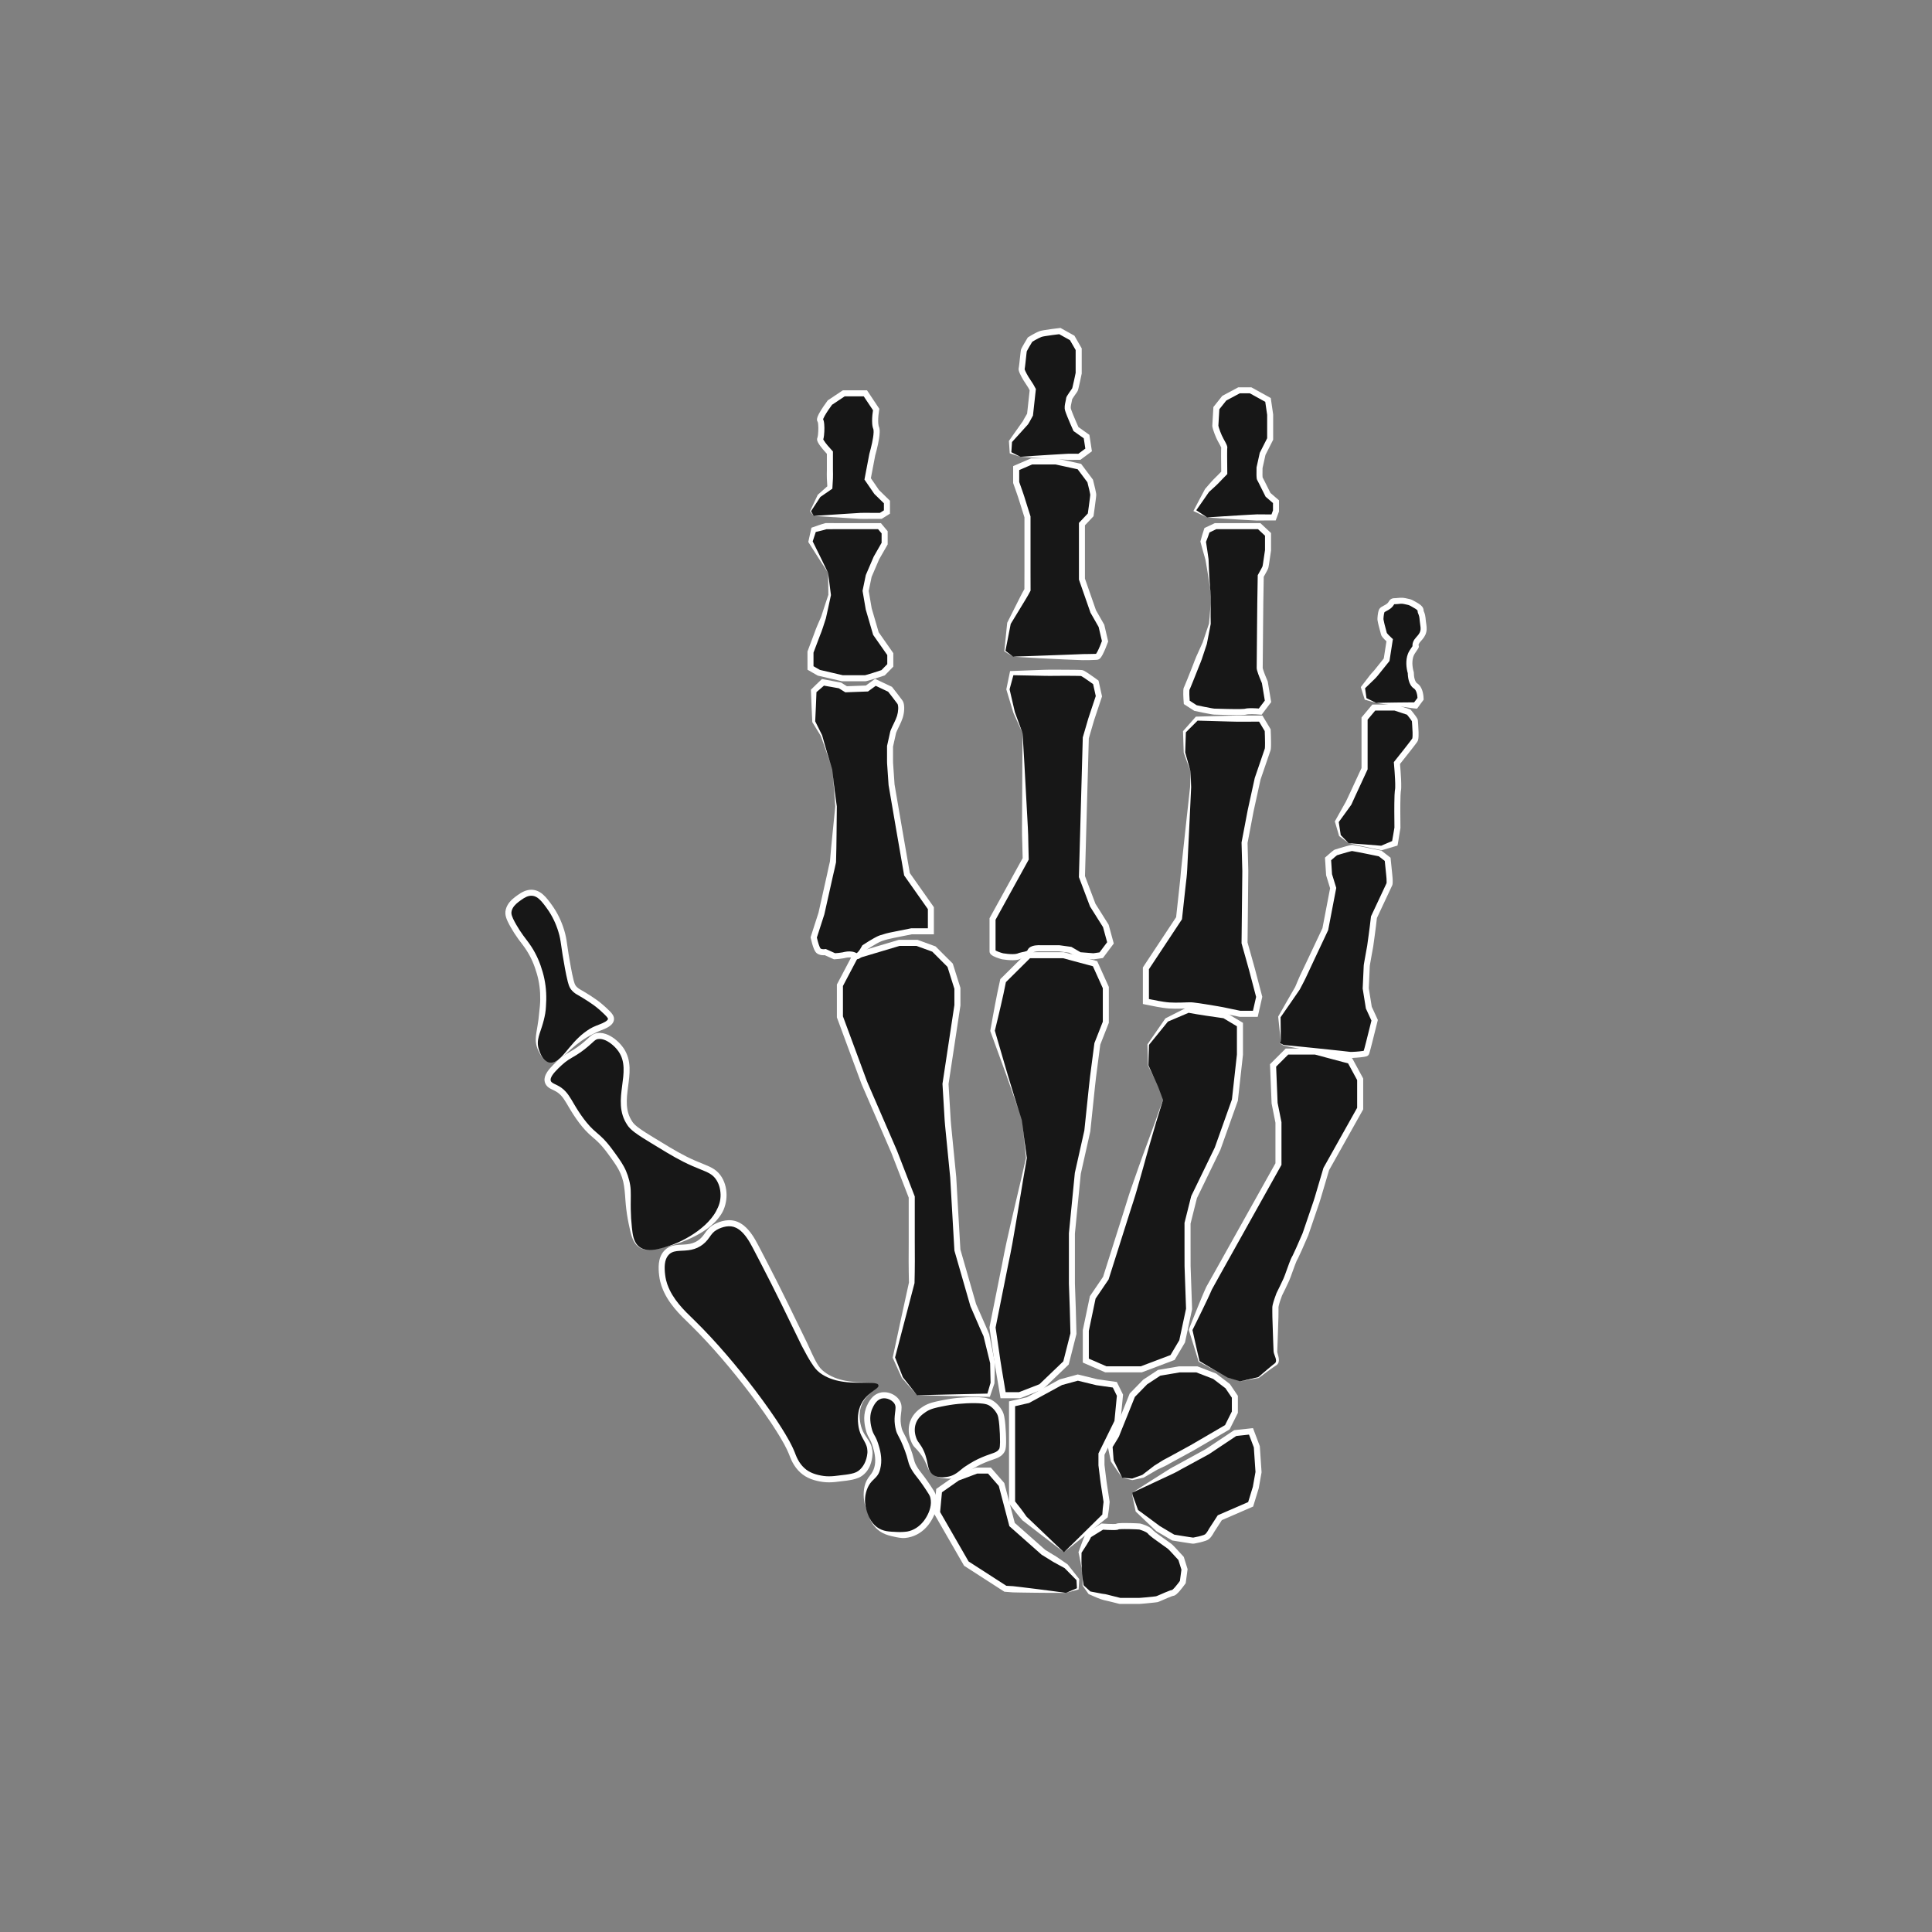 <?xml version="1.0" encoding="utf-8"?>
<!-- Generator: Adobe Illustrator 25.3.0, SVG Export Plug-In . SVG Version: 6.00 Build 0)  -->
<svg version="1.1" id="Capa_1" xmlns="http://www.w3.org/2000/svg" xmlns:xlink="http://www.w3.org/1999/xlink" x="0px" y="0px"
	 viewBox="0 0 1920 1920" style="enable-background:new 0 0 1920 1920;" xml:space="preserve">
<rect x="0" y="0" width="1920" height="1920" fill="#808080" stroke="none"/>
<style type="text/css">
	.st0{fill:#171717;}
	.st1{fill:#FFFFFF;}
</style>
<g>
	<g>
		<path class="st0" d="M545.17,1055.74c-5.73-1.78-8.37-8.34-9.96-12.26c-4.73-11.72,1.59-18.55,3.83-38.3
			c0.78-6.89,2.38-22.34-3.06-39.83c-1.47-4.71-4.42-14.21-11.49-24.51c-4.03-5.88-8.05-10.04-13.79-19.91
			c-5.32-9.14-5.83-12.37-5.36-15.32c1.04-6.56,6.76-10.71,9.96-13.02c3.35-2.43,8.04-5.83,13.79-5.36
			c7.13,0.57,11.75,6.76,16.85,13.79c6.4,8.82,9.66,17.28,11.49,22.98c3.4,10.62,2.38,13.38,6.89,37.53
			c3.02,16.19,4.14,18.43,6.13,20.68c3.6,4.07,6.02,3.55,20.68,13.79c0.36,0.25,4.04,2.84,8.43,6.89c5.23,4.83,7.84,7.3,7.66,9.96
			c-0.3,4.42-8.17,7.15-11.49,8.43C566.39,1032.58,558.22,1059.81,545.17,1055.74z"/>
		<path class="st1" d="M545.17,1055.74c-2.15-0.67-4.01-2.07-5.47-3.78c-1.47-1.71-2.62-3.67-3.64-5.69
			c-0.49-1.02-1.01-2.01-1.45-3.06l-0.66-1.58c-0.19-0.54-0.35-1.09-0.53-1.64c-0.67-2.21-1-4.56-0.99-6.91
			c-0.01-2.35,0.3-4.66,0.63-6.92c0.35-2.26,0.73-4.47,1.11-6.67c0.73-4.39,1.34-8.71,1.66-13.06l0.7-6.54
			c0.21-2.17,0.3-4.35,0.34-6.52c0.07-4.35-0.15-8.69-0.71-12.99c-0.55-4.3-1.42-8.55-2.63-12.69c-1.21-4.22-2.64-8.33-4.38-12.28
			c-1.74-3.96-3.79-7.77-6.15-11.38c-2.32-3.61-5.12-7.02-7.83-10.74c-2.71-3.7-5.2-7.59-7.47-11.56c-1.14-1.99-2.25-4.02-3.25-6.19
			c-0.97-2.17-1.97-4.5-2.21-7.45c-0.05-0.73-0.03-1.48,0.04-2.2c0.07-0.71,0.23-1.37,0.37-2.04c0.35-1.32,0.8-2.63,1.44-3.8
			c1.24-2.39,2.93-4.38,4.73-6.08c1.81-1.7,3.76-3.11,5.59-4.41c1.88-1.34,3.95-2.72,6.32-3.74c2.35-1.03,5.06-1.7,7.82-1.59
			c1.37,0.03,2.75,0.28,4.07,0.66c1.31,0.42,2.58,0.96,3.72,1.65c2.32,1.35,4.16,3.1,5.81,4.86c1.65,1.78,3.07,3.63,4.44,5.46
			l2.01,2.76c0.68,0.95,1.34,1.91,1.98,2.88c1.27,1.95,2.46,3.96,3.56,6.01c2.2,4.1,4.04,8.39,5.54,12.77c0.75,2.18,1.42,4.4,2,6.68
			c0.58,2.28,1.02,4.59,1.37,6.85c0.7,4.52,1.27,8.9,1.98,13.3c0.7,4.39,1.47,8.78,2.29,13.17c0.83,4.37,1.66,8.78,2.74,12.94
			c0.55,2.04,1.17,4.1,2.01,5.26c0.42,0.6,1.16,1.38,1.79,1.95c0.66,0.59,1.41,1.1,2.31,1.65l5.78,3.38
			c1.96,1.18,3.89,2.4,5.79,3.65c1.91,1.27,3.74,2.51,5.66,3.87c1.9,1.39,3.7,2.82,5.46,4.33c0.88,0.75,1.74,1.52,2.6,2.3l2.49,2.32
			c0.83,0.79,1.67,1.59,2.51,2.47c0.83,0.89,1.69,1.82,2.49,3.12c0.4,0.63,0.78,1.41,1.02,2.32c0.24,0.9,0.34,1.98,0.13,2.93
			c-0.34,1.99-1.44,3.45-2.48,4.49c-1.06,1.05-2.17,1.82-3.27,2.47c-1.1,0.65-2.21,1.2-3.31,1.69c-1.1,0.49-2.2,0.92-3.26,1.33
			c-1.07,0.39-2.01,0.81-3.01,1.23c-0.99,0.41-1.92,0.93-2.9,1.37c-0.94,0.51-1.92,0.94-2.87,1.43
			c-7.72,3.74-14.86,8.96-21.55,14.91l-4.98,4.53c-1.64,1.54-3.32,3.04-5.07,4.48c-1.75,1.41-3.57,2.8-5.66,3.67
			c-1.02,0.48-2.14,0.72-3.25,0.83C547.37,1056.25,546.25,1056.03,545.17,1055.74z M545.17,1055.74c1.08,0.28,2.2,0.48,3.32,0.35
			c1.11-0.12,2.2-0.42,3.2-0.92c2.03-0.95,3.74-2.42,5.34-3.96c3.17-3.14,5.93-6.68,8.83-10.13c2.88-3.48,5.89-6.91,9.24-10.08
			c3.32-3.19,7.03-6.04,11.01-8.53c1-0.62,2.04-1.16,3.09-1.68c1.07-0.49,2.13-0.97,3.22-1.41c1.08-0.43,2.2-0.89,3.23-1.28
			c1.03-0.39,2.01-0.78,2.97-1.21c1.86-0.84,3.71-1.83,4.77-2.92c0.54-0.53,0.77-1,0.8-1.24c0.06-0.14,0.03-0.21-0.01-0.39
			c-0.05-0.17-0.14-0.42-0.35-0.74c-0.37-0.62-1.02-1.37-1.72-2.11c-0.7-0.74-1.49-1.49-2.28-2.25l-2.43-2.26
			c-0.8-0.73-1.61-1.45-2.43-2.16c-1.65-1.41-3.35-2.77-5.08-4.03c-1.74-1.22-3.62-2.5-5.44-3.71c-1.85-1.21-3.7-2.39-5.58-3.52
			l-5.82-3.41c-1.02-0.61-2.13-1.36-3.15-2.27c-0.5-0.45-0.99-0.92-1.42-1.4c-0.44-0.47-0.88-0.99-1.31-1.6
			c-0.86-1.23-1.43-2.53-1.85-3.71c-0.42-1.19-0.76-2.34-1.05-3.47c-1.17-4.52-1.99-8.93-2.84-13.37
			c-0.82-4.43-1.61-8.87-2.32-13.33c-0.72-4.45-1.31-8.96-1.98-13.3c-0.34-2.17-0.74-4.26-1.26-6.33c-0.53-2.07-1.16-4.14-1.86-6.2
			c-1.4-4.1-3.11-8.08-5.15-11.88c-1.02-1.9-2.12-3.75-3.29-5.56c-0.59-0.9-1.2-1.79-1.83-2.66l-1.95-2.68
			c-2.61-3.5-5.32-6.86-8.47-8.73c-3.1-1.88-6.71-1.94-10.19-0.38c-1.75,0.75-3.46,1.86-5.22,3.12c-1.82,1.3-3.51,2.53-4.97,3.9
			c-1.45,1.37-2.69,2.86-3.51,4.46c-0.44,0.79-0.71,1.63-0.94,2.47c-0.08,0.42-0.19,0.85-0.23,1.26c-0.04,0.4-0.05,0.77-0.02,1.16
			c0.1,1.54,0.8,3.46,1.67,5.35c0.88,1.9,1.91,3.81,3,5.71c2.18,3.81,4.53,7.48,7.12,11.01c2.56,3.53,5.46,7.06,8,10.99
			c2.54,3.89,4.75,8,6.62,12.25c1.88,4.25,3.39,8.63,4.65,13.02c1.3,4.46,2.23,9.02,2.82,13.61c0.6,4.59,0.83,9.23,0.75,13.84
			c-0.04,2.31-0.15,4.61-0.31,6.91c-0.16,2.31-0.31,4.55-0.72,6.83c-0.8,4.54-1.96,9.02-3.37,13.34c-1.37,4.33-3.04,8.46-3.74,12.71
			c-0.32,2.12-0.35,4.29-0.01,6.44c0.11,0.53,0.2,1.07,0.32,1.61l0.46,1.58c0.32,1.06,0.69,2.13,1.11,3.16
			c0.82,2.07,1.83,4.08,3.21,5.83c0.7,0.86,1.48,1.68,2.38,2.34C543.11,1054.87,544.11,1055.38,545.17,1055.74z"/>
	</g>
	<g>
		<path class="st0" d="M650.87,1241.87c-5.16,0.77-10.73,0.82-15.32-2.3c-5.73-3.9-7.25-10.89-8.43-17.62
			c-5.1-29.21-0.85-37.21-6.13-52.85c-2.88-8.51-6.77-13.85-14.55-24.51c-13.15-18.02-16.49-14.41-29.11-31.4
			c-12.82-17.26-13.43-26.44-25.28-32.17c-2.77-1.34-6.58-2.7-7.66-6.13c-1.79-5.7,5.5-12.63,10.72-17.62
			c10.11-9.65,14.04-8.41,26.81-19.15c6.71-5.65,7.65-7.69,11.49-8.43c8.51-1.62,17.62,5.82,22.21,11.49
			c18.22,22.47-6.46,51.55,10.72,75.83c3.51,4.97,11.28,9.69,26.81,19.15c15.64,9.52,25.36,15.44,39.83,21.45
			c9.9,4.11,15.91,5.72,20.68,12.26c5.97,8.18,5.47,17.88,5.36,19.91C717.44,1220.92,670.27,1238.97,650.87,1241.87z"/>
		<path class="st1" d="M650.87,1241.87c-3.09,0.46-6.26,0.69-9.37,0.16c-3.11-0.48-6.11-1.89-8.4-4.14
			c-2.31-2.23-3.87-5.16-4.92-8.17c-1.08-3.02-1.79-6.12-2.46-9.2c-1.4-6.15-2.55-12.39-3.31-18.7c-0.38-3.15-0.68-6.32-0.9-9.46
			c-0.22-3.14-0.44-6.24-0.77-9.24c-0.34-3-0.71-5.91-1.39-8.79c-0.67-2.87-1.64-5.73-2.81-8.42c-2.33-5.39-5.89-10.36-9.53-15.42
			l-2.76-3.79c-0.93-1.24-1.83-2.46-2.77-3.68c-1.88-2.4-3.84-4.71-5.93-6.86c-2.08-2.16-4.34-4.11-6.75-6.16
			c-2.4-2.05-4.86-4.3-7.06-6.7c-2.2-2.41-4.27-4.9-6.19-7.47c-1.94-2.56-3.77-5.18-5.52-7.86c-1.76-2.67-3.39-5.42-5-8.13
			c-1.6-2.71-3.14-5.4-4.81-7.8c-1.68-2.41-3.52-4.47-5.74-6.09c-0.55-0.41-1.16-0.76-1.73-1.14c-0.6-0.35-1.24-0.66-1.86-1
			c-1.26-0.64-2.83-1.26-4.42-2.22c-1.57-0.93-3.36-2.35-4.43-4.5c-0.53-1.05-0.82-2.24-0.9-3.38c-0.02-0.57-0.06-1.16,0.03-1.69
			c0.07-0.54,0.13-1.09,0.28-1.58c0.52-2.02,1.42-3.67,2.37-5.16c0.98-1.48,2.05-2.79,3.15-4.05c2.22-2.5,4.51-4.68,6.85-6.87
			c2.38-2.22,4.98-4.32,7.74-6.15c2.77-1.82,5.56-3.31,8.13-4.9c2.58-1.58,5.04-3.3,7.43-5.18c2.39-1.88,4.71-3.85,6.98-5.94
			c1.17-1.05,2.26-2.14,3.8-3.29c0.77-0.57,1.71-1.13,2.72-1.52c1.01-0.38,2-0.64,2.95-0.73c3.88-0.57,7.6,0.41,10.79,1.83
			c3.2,1.47,6.02,3.43,8.55,5.64c2.54,2.2,4.81,4.71,6.78,7.54c1.93,2.84,3.43,6.01,4.4,9.3c1.96,6.63,1.82,13.43,1.2,19.79
			c-0.62,6.4-1.71,12.56-2.18,18.62c-0.48,6.04-0.31,12.01,1.44,17.47c0.87,2.73,2.13,5.3,3.73,7.68c0.2,0.29,0.39,0.62,0.58,0.88
			c0.2,0.25,0.38,0.51,0.6,0.76c0.42,0.5,0.9,1,1.39,1.48c1.01,0.97,2.15,1.89,3.32,2.8c4.8,3.58,10.19,6.82,15.5,10.09
			c10.73,6.48,21.3,13.21,32.3,18.75c5.52,2.78,11.14,5.2,16.96,7.5c2.91,1.18,5.92,2.37,8.92,4.05c2.99,1.68,5.87,4.08,7.95,6.92
			c2.13,2.8,3.65,6,4.67,9.28c1,3.3,1.51,6.69,1.56,10.09c0.08,3.37-0.39,6.84-1.25,10.14c-0.41,1.67-0.99,3.27-1.63,4.86
			c-0.36,0.77-0.71,1.54-1.1,2.3c-0.38,0.76-0.85,1.46-1.27,2.19c-1.82,2.83-3.91,5.44-6.2,7.8c-2.31,2.34-4.8,4.45-7.37,6.4
			c-2.6,1.92-5.31,3.65-8.06,5.26c-2.78,1.58-5.6,3.04-8.47,4.38c-5.75,2.66-11.65,4.92-17.63,6.85c-2.98,1-6.01,1.83-9.04,2.62
			C657.04,1240.74,653.98,1241.42,650.87,1241.87z M650.87,1241.87c6.19-1.02,12.22-2.83,18.05-5.09c2.92-1.13,5.76-2.43,8.58-3.78
			c2.8-1.39,5.52-2.9,8.2-4.49c2.65-1.62,5.23-3.35,7.72-5.17c2.48-1.84,4.84-3.8,7.1-5.85c4.45-4.15,8.43-8.74,11.15-13.89
			c1.4-2.54,2.58-5.16,3.35-7.9c0.76-2.74,1.12-5.56,1.07-8.45c-0.1-5.74-1.71-11.46-5.03-15.87c-1.64-2.22-3.68-3.92-6.13-5.32
			c-2.47-1.39-5.3-2.53-8.19-3.7c-5.83-2.3-11.74-4.85-17.42-7.71c-11.4-5.75-22.01-12.52-32.74-19c-5.35-3.31-10.74-6.52-16-10.43
			c-1.31-1.01-2.61-2.06-3.86-3.26c-0.62-0.62-1.24-1.25-1.82-1.95c-0.3-0.34-0.57-0.73-0.85-1.09c-0.28-0.37-0.48-0.72-0.72-1.07
			c-1.89-2.82-3.42-5.93-4.45-9.18c-2.09-6.53-2.22-13.35-1.71-19.76c0.51-6.45,1.6-12.65,2.19-18.73
			c0.59-6.06,0.64-12.06-0.98-17.51c-0.8-2.72-2.01-5.29-3.61-7.63c-1.61-2.32-3.57-4.5-5.77-6.4c-2.18-1.91-4.58-3.54-7.08-4.7
			c-2.5-1.11-5.11-1.72-7.47-1.35c-0.62,0.04-1.15,0.21-1.61,0.38c-0.45,0.18-0.87,0.42-1.37,0.78c-0.98,0.71-2.13,1.83-3.29,2.87
			c-2.34,2.16-4.8,4.25-7.33,6.24c-2.54,2-5.22,3.88-7.98,5.57c-2.77,1.71-5.51,3.18-7.98,4.8c-2.46,1.63-4.76,3.48-6.96,5.54
			c-2.24,2.09-4.49,4.25-6.43,6.44c-0.97,1.1-1.87,2.23-2.62,3.37c-0.74,1.13-1.32,2.3-1.57,3.32c-0.26,1.04-0.18,1.82,0.14,2.52
			c0.33,0.68,1.04,1.38,2.15,2.03c1.09,0.66,2.44,1.22,3.98,1.98c0.76,0.41,1.53,0.79,2.28,1.23c0.73,0.48,1.49,0.92,2.19,1.45
			c2.86,2.07,5.23,4.77,7.12,7.5c1.91,2.74,3.47,5.51,5.06,8.19c1.59,2.68,3.16,5.33,4.85,7.89c3.35,5.12,7.04,10.1,11.09,14.53
			c2.03,2.22,4.21,4.22,6.57,6.23c2.36,2.02,4.85,4.17,7.13,6.52c2.28,2.35,4.38,4.83,6.36,7.36c0.98,1.27,1.94,2.56,2.89,3.83
			l2.77,3.81c1.84,2.56,3.69,5.14,5.44,7.87c1.75,2.72,3.39,5.62,4.72,8.66c1.33,3.05,2.36,6.16,3.18,9.38
			c0.83,3.2,1.39,6.51,1.54,9.76c0.27,6.51-0.08,12.66,0.06,18.87c0.09,6.2,0.47,12.41,1.16,18.62c0.33,3.11,0.71,6.2,1.45,9.18
			c0.78,2.96,1.99,5.87,4.08,8.14c2.08,2.26,4.92,3.83,8,4.41C644.6,1242.51,647.78,1242.31,650.87,1241.87z"/>
	</g>
	<g>
		<path class="st0" d="M873,1376.68c0.93,4.17-12.4,6.91-17.62,20.68c-2.66,7.03-1.94,13.56-1.53,16.85
			c1.83,14.95,10.54,17.06,10.72,29.11c0.01,0.66,0.02,12.68-8.43,19.91c-4.71,4.03-10.54,4.73-22.21,6.13
			c-6.05,0.72-11.4,1.32-18.38,0c-2.78-0.53-8.94-1.69-14.55-5.36c-9.3-6.08-12.68-16.17-13.79-19.15
			c-8.94-24.02-58.05-90.67-99.57-130.98c-10.47-10.17-28.26-26.23-29.87-49.02c-0.35-5.02-0.98-13.96,4.6-19.91
			c8.54-9.12,21.71-0.62,34.47-10.72c7-5.55,6.57-10.91,15.32-15.32c1.23-0.62,8.13-4.1,15.32-3.06
			c12.03,1.73,19.33,15.29,23.74,23.74c14.41,27.61,21.62,41.41,47.49,94.98c10.35,21.43,13.45,25.84,19.15,29.87
			C839.65,1379.87,871.55,1370.16,873,1376.68z"/>
		<path class="st1" d="M873,1376.68c0.23,0.98-0.41,1.88-1.06,2.54c-0.67,0.69-1.43,1.27-2.19,1.85c-1.53,1.15-3.09,2.26-4.57,3.47
			c-2.95,2.42-5.55,5.29-7.42,8.59c-1.87,3.3-2.94,6.99-3.34,10.71c-0.36,3.74-0.02,7.49,0.73,11.17c0.73,3.65,1.99,7.1,3.92,10.21
			c1.84,3.14,4.43,6.08,6.16,10c0.88,1.93,1.39,4.06,1.68,6.16l0.16,1.58c0.03,0.24,0.04,0.58,0.04,0.84l0,0.8
			c-0.03,1.05-0.1,2.08-0.23,3.11c-0.25,2.05-0.67,4.09-1.29,6.1c-0.62,2-1.42,4-2.54,5.84c-0.51,0.95-1.18,1.82-1.82,2.7
			c-0.71,0.84-1.41,1.68-2.24,2.41c-1.55,1.54-3.54,2.84-5.56,3.74c-4.1,1.79-8.12,2.35-11.96,2.93c-3.89,0.52-7.6,0.98-11.53,1.38
			c-3.92,0.39-8.07,0.48-12.12-0.06c-1.01-0.13-2.03-0.3-3.01-0.48c-0.95-0.18-1.95-0.38-2.93-0.61c-1.97-0.46-3.95-1.05-5.88-1.79
			c-3.85-1.46-7.6-3.65-10.69-6.52c-3.11-2.84-5.62-6.23-7.58-9.84c-0.98-1.8-1.83-3.67-2.56-5.55c-0.39-0.94-0.67-1.89-1.04-2.69
			l-1.08-2.51c-0.65-1.68-1.59-3.33-2.42-5l-1.28-2.49l-1.4-2.46c-0.95-1.63-1.83-3.29-2.83-4.9l-2.98-4.84
			c-1.99-3.22-4.12-6.37-6.18-9.56c-2.16-3.13-4.27-6.29-6.47-9.4c-8.76-12.45-17.99-24.6-27.56-36.47
			c-9.57-11.87-19.49-23.45-29.84-34.61c-2.59-2.79-5.24-5.52-7.85-8.28c-2.64-2.73-5.36-5.38-8.04-8.08
			c-5.43-5.3-11.15-10.67-16.11-16.8c-4.98-6.09-9.38-12.89-12.16-20.51l-0.54-1.42l-0.43-1.46c-0.28-0.97-0.59-1.94-0.84-2.92
			c-0.39-1.99-0.9-3.97-1.06-6c-0.11-1-0.26-2.04-0.32-3.01c-0.07-0.96-0.13-1.96-0.16-2.97c-0.06-2.02-0.03-4.09,0.22-6.19
			c0.25-2.09,0.71-4.22,1.51-6.3c0.8-2.07,1.96-4.07,3.48-5.79c0.35-0.45,0.8-0.83,1.22-1.22c0.43-0.38,0.84-0.8,1.31-1.15
			c0.98-0.63,1.93-1.36,3.01-1.78c2.1-1.04,4.31-1.47,6.38-1.77c4.16-0.52,7.96-0.4,11.47-0.87c3.52-0.43,6.75-1.39,9.61-3.16
			l2.07-1.45c0.66-0.53,1.3-1.08,1.9-1.67c1.2-1.18,2.24-2.49,3.31-4.01c1.07-1.51,2.23-3.24,3.72-4.86
			c1.48-1.62,3.26-3.04,5.11-4.13c3.68-2.17,7.58-3.6,11.81-4.3c2.11-0.32,4.3-0.43,6.52-0.18c0.55,0.04,1.1,0.16,1.65,0.27
			c0.55,0.11,1.09,0.22,1.64,0.35l1.58,0.53l0.79,0.27l0.75,0.35l1.49,0.71c0.47,0.27,0.93,0.55,1.4,0.83
			c0.96,0.53,1.76,1.22,2.63,1.84c1.63,1.34,3.17,2.78,4.5,4.34c2.73,3.08,4.95,6.45,6.93,9.86c2,3.43,3.7,6.86,5.49,10.24
			l5.3,10.19c14.17,27.19,27.51,54.79,40.84,82.34c1.55,3.49,3.12,6.95,4.75,10.37c1.63,3.41,3.26,6.83,5.16,9.98
			c0.95,1.58,1.95,3.07,3.1,4.42c1.14,1.35,2.46,2.53,3.93,3.65c2.92,2.24,6.18,4.07,9.64,5.52c3.46,1.43,7.11,2.5,10.83,3.24
			c3.73,0.73,7.52,1.2,11.33,1.45c3.81,0.24,7.64,0.33,11.47,0.42c1.91,0.05,3.83,0.1,5.73,0.31c0.95,0.12,1.9,0.26,2.81,0.58
			C871.84,1375.14,872.79,1375.7,873,1376.68z M873,1376.68c-0.22-0.98-1.18-1.52-2.06-1.8c-0.91-0.3-1.86-0.43-2.81-0.54
			c-1.9-0.19-3.82-0.22-5.73-0.24c-3.82-0.01-7.65,0.11-11.49,0c-3.83-0.09-7.68-0.25-11.51-0.76c-3.83-0.48-7.66-1.23-11.39-2.42
			c-3.73-1.17-7.37-2.78-10.75-4.91c-1.68-1.05-3.36-2.28-4.83-3.73c-1.48-1.44-2.78-3.02-3.93-4.64
			c-4.58-6.5-8.08-13.34-11.7-20.12c-13.34-27.57-26.65-55.09-40.77-82.19l-5.3-10.18c-1.79-3.39-3.49-6.82-5.35-10
			c-1.86-3.2-3.89-6.25-6.24-8.9c-1.16-1.35-2.43-2.53-3.75-3.62c-0.69-0.48-1.34-1.05-2.06-1.44l-1.06-0.64l-1.11-0.52
			c-2.95-1.41-6.18-1.65-9.53-1.15c-3.32,0.53-6.73,1.78-9.64,3.51c-1.45,0.86-2.69,1.85-3.79,3.06c-1.11,1.2-2.1,2.65-3.24,4.26
			c-1.13,1.61-2.46,3.32-3.99,4.82c-0.76,0.76-1.57,1.45-2.41,2.12c-0.87,0.62-1.74,1.24-2.63,1.84c-3.67,2.28-7.94,3.51-12.01,4
			c-4.08,0.52-7.98,0.41-11.42,0.86c-1.7,0.25-3.3,0.58-4.64,1.26c-0.72,0.26-1.28,0.75-1.92,1.13c-0.3,0.22-0.55,0.51-0.84,0.75
			c-0.28,0.26-0.58,0.48-0.81,0.8c-2.04,2.29-3.15,5.43-3.54,8.84c-0.2,1.7-0.24,3.47-0.18,5.27c0.03,0.91,0.08,1.82,0.15,2.76
			c0.06,0.94,0.2,1.79,0.29,2.7c0.13,1.79,0.6,3.53,0.93,5.29c0.22,0.87,0.5,1.73,0.75,2.59l0.38,1.29l0.48,1.27
			c2.48,6.79,6.48,13.05,11.18,18.78c4.68,5.78,10.14,10.93,15.66,16.31c2.72,2.73,5.48,5.42,8.16,8.19
			c2.65,2.79,5.33,5.56,7.95,8.38c10.46,11.28,20.47,22.96,30.11,34.93c9.64,11.97,18.94,24.2,27.8,36.79
			c2.21,3.15,4.36,6.34,6.54,9.51c2.09,3.24,4.25,6.43,6.28,9.72l3.04,4.94c1.02,1.64,1.94,3.36,2.91,5.04l1.44,2.53l1.34,2.61
			c0.88,1.76,1.83,3.45,2.58,5.33l1.18,2.76c0.43,0.94,0.69,1.83,1.03,2.66c0.65,1.69,1.4,3.31,2.24,4.87
			c1.69,3.12,3.81,5.95,6.35,8.27c5.01,4.72,12.03,6.9,19.23,7.89c3.54,0.47,7.1,0.41,10.79,0.04c3.68-0.38,7.57-0.86,11.27-1.35
			c3.7-0.53,7.36-1.12,10.27-2.48c1.46-0.69,2.69-1.57,3.86-2.71c1.19-1.11,2.22-2.39,3.12-3.8c1.84-2.78,3.05-6.12,3.71-9.58
			c0.17-0.86,0.28-1.74,0.37-2.6l0.06-0.63c0.02-0.22,0.03-0.36,0.02-0.59l-0.02-1.28c-0.1-1.69-0.34-3.36-0.92-4.97
			c-1.1-3.24-3.29-6.4-5.02-10.02c-1.79-3.58-2.83-7.56-3.22-11.47c-0.44-3.87-0.45-7.84,0.24-11.7c0.66-3.85,2.08-7.56,4.15-10.83
			c2.04-3.3,4.82-6.05,7.83-8.4c1.5-1.19,3.07-2.28,4.62-3.41c0.77-0.57,1.54-1.14,2.21-1.82
			C872.57,1378.54,873.21,1377.66,873,1376.68z"/>
	</g>
	<g>
		<path class="st0" d="M862.28,1504.34c-1.17-3-5.57-14.31-1.53-26.55c3.39-10.27,8.88-9.52,11.23-19.4
			c2.14-8.97-0.5-17.49-2.04-22.47c-2.66-8.58-4.77-8.2-6.64-15.83c-0.98-4.02-3.18-13,1.02-21.96c1.44-3.07,4.53-9.66,11.23-11.23
			c5.53-1.3,11.99,1.18,15.32,5.62c5.06,6.75-1.08,12.71,2.04,26.55c1.47,6.53,2.83,5.18,8.17,18.89
			c5.42,13.92,3.41,13.76,7.15,20.43c3.42,6.1,5.46,6.87,13.79,19.4c3,4.51,4.51,6.8,5.11,8.68c3.33,10.45-2.65,20.56-4.09,22.98
			c-1.43,2.42-6.95,11.44-17.87,14.81c-6.14,1.89-11.35,1.19-16.34,0.51c-5.23-0.71-10.58-1.43-15.83-5.11
			C866.46,1515.08,863.95,1508.64,862.28,1504.34z"/>
		<path class="st1" d="M862.28,1504.34c-1.34-3.38-2.41-6.88-3.1-10.48c-0.7-3.6-1.04-7.32-0.8-11.1c0.24-3.77,1.01-7.58,2.79-11.23
			c0.9-1.8,2.08-3.51,3.23-4.95c1.15-1.46,2.1-2.74,2.76-4.07c1.4-2.55,2.35-5.79,2.55-9.07c0.23-3.29-0.1-6.66-0.82-10.01
			c-0.36-1.68-0.82-3.35-1.33-5.05c-0.52-1.75-1.03-3.35-1.66-4.9c-0.62-1.56-1.36-2.93-2.28-4.54c-0.94-1.61-1.89-3.61-2.49-5.51
			c-0.31-0.95-0.56-1.92-0.79-2.85c-0.22-0.89-0.43-1.84-0.63-2.78c-0.38-1.89-0.66-3.84-0.78-5.81c-0.26-3.94,0.14-8.03,1.41-11.9
			l0.5-1.44l0.6-1.41c0.4-0.91,0.8-1.72,1.26-2.62c0.92-1.75,2.01-3.5,3.39-5.11c1.37-1.61,3.06-3.08,5.06-4.13
			c1.99-1.06,4.24-1.69,6.45-1.81c4.43-0.23,8.7,1.14,12.21,3.71c1.74,1.31,3.3,2.91,4.47,4.94c0.28,0.52,0.52,1.07,0.77,1.61
			c0.21,0.56,0.37,1.14,0.54,1.71c0.11,0.57,0.21,1.15,0.29,1.73c0.03,0.55,0.07,1.12,0.08,1.66c0,2.16-0.31,4.04-0.52,5.82
			c-0.22,1.77-0.39,3.47-0.44,5.15c-0.1,3.33,0.37,6.71,1.2,9.91c0.42,1.57,1,2.77,1.89,4.39c0.88,1.6,1.77,3.32,2.56,5.02
			c1.59,3.42,2.96,6.85,4.25,10.33c0.63,1.75,1.26,3.5,1.82,5.31c0.56,1.79,1.07,3.66,1.51,5.41c0.44,1.77,0.86,3.15,1.56,4.61
			c0.71,1.46,1.58,3,2.49,4.39c1.8,2.75,4.28,5.57,6.46,8.58c2.22,2.98,4.3,6.04,6.33,9.09c1.01,1.53,2.03,3.04,3.03,4.71
			c0.5,0.84,1,1.71,1.46,2.77c0.5,1.15,0.67,2.13,0.96,3.14c0.9,4.08,0.7,8.28-0.23,12.17c-0.93,3.89-2.51,7.55-4.47,10.89
			c-1.93,3.37-4.41,6.52-7.31,9.22c-1.46,1.34-3.05,2.56-4.73,3.66c-1.69,1.08-3.49,2-5.35,2.76c-0.94,0.35-1.89,0.7-2.86,0.98
			c-0.97,0.28-1.95,0.52-2.94,0.72c-1.98,0.41-4.01,0.62-6,0.5c-1.98-0.14-3.9-0.44-5.74-0.79c-1.84-0.37-3.59-0.78-5.43-1.21
			c-3.64-0.89-7.4-2.2-10.58-4.35c-3.21-2.09-5.83-4.87-7.87-7.92C864.97,1511.12,863.57,1507.74,862.28,1504.34z M862.28,1504.34
			c1.29,3.39,2.88,6.73,5.19,9.52c2.29,2.79,5.25,4.96,8.47,6.3c3.23,1.36,6.66,1.83,10.19,2.03c1.76,0.11,3.62,0.19,5.39,0.28
			c1.77,0.09,3.49,0.11,5.15,0c1.65-0.12,3.27-0.16,4.87-0.43c1.6-0.25,3.15-0.77,4.67-1.34c1.5-0.62,2.96-1.36,4.34-2.24
			c1.37-0.9,2.68-1.9,3.9-3.02c2.43-2.27,4.51-4.89,6.2-7.84c1.73-2.93,3.05-6.04,3.81-9.24c0.76-3.19,0.88-6.44,0.21-9.48
			c-0.22-0.74-0.37-1.57-0.62-2.08c-0.26-0.62-0.66-1.33-1.09-2.05c-0.87-1.45-1.89-2.97-2.88-4.47c-2-3.01-4.01-5.97-6.15-8.83
			c-1.06-1.44-2.15-2.84-3.28-4.27c-1.12-1.43-2.31-2.95-3.38-4.6c-1.08-1.66-2.01-3.29-2.89-5.1c-0.89-1.82-1.53-3.94-1.96-5.7
			c-0.44-1.77-0.89-3.42-1.42-5.1c-0.52-1.68-1.12-3.35-1.72-5.02c-1.24-3.35-2.58-6.69-4.06-9.87c-0.75-1.6-1.52-3.11-2.4-4.71
			c-0.88-1.55-1.89-3.66-2.39-5.62c-1.01-3.84-1.53-7.74-1.42-11.7c0.06-1.96,0.26-3.89,0.48-5.73c0.23-1.84,0.48-3.57,0.47-5.05
			c0-1.5-0.27-2.65-0.91-3.77c-0.64-1.14-1.66-2.21-2.82-3.08c-2.35-1.74-5.43-2.7-8.28-2.54c-2.84,0.18-5.34,1.51-7.31,3.87
			c-1,1.15-1.86,2.51-2.63,3.98c-0.37,0.72-0.78,1.54-1.1,2.3l-0.47,1.11l-0.4,1.14c-2.08,6.13-1.18,13.09,0.8,19.62
			c0.51,1.57,1.12,2.88,2,4.42c0.89,1.55,1.89,3.39,2.61,5.22c0.74,1.82,1.33,3.7,1.85,5.44c0.54,1.79,1.04,3.63,1.45,5.51
			c0.81,3.76,1.22,7.71,0.94,11.69c-0.13,1.99-0.48,3.97-0.96,5.94c-0.46,1.96-1.18,4.02-2.38,5.82c-1.19,1.82-2.7,3.25-3.97,4.5
			c-1.28,1.26-2.45,2.36-3.42,3.69c-1.94,2.62-3.42,5.89-4.3,9.29C858.8,1489.97,859.57,1497.6,862.28,1504.34z"/>
	</g>
	<g>
		<path class="st0" d="M927.13,1465.53c-6.69-4.97-4.12-12.25-12.26-24.51c-3.43-5.17-4.86-5.34-6.64-9.7
			c-0.92-2.25-3.69-9.36-1.02-17.36c2.45-7.35,8.07-11.14,11.23-13.28c5.26-3.55,10.56-4.63,20.94-6.64c3-0.58,11.82-2.19,24-2.55
			c15.25-0.45,19.22,1.55,20.94,2.55c5.63,3.28,8.37,8.19,9.19,9.7c0.97,1.79,2.29,4.73,3.06,19.4c0.79,14.97-0.3,17.2-1.02,18.38
			c-2.81,4.62-7.17,5.06-15.32,8.17c-22.48,8.59-25.25,19.02-40.34,18.89C935.69,1468.56,931.16,1468.52,927.13,1465.53z"/>
		<path class="st1" d="M927.13,1465.53c-1.12-0.86-2.13-1.85-2.97-3c-0.81-1.17-1.45-2.45-2.03-3.75c-1.1-2.63-2.13-5.28-3.43-7.74
			c-1.29-2.46-2.82-4.74-4.48-6.88c-0.84-1.07-1.7-2.11-2.58-3.11c-0.87-1.02-1.79-1.89-2.8-2.95c-1.02-1.03-2.06-2.61-2.73-4.1
			c-0.69-1.51-1.21-2.87-1.69-4.38c-0.92-2.97-1.43-6.12-1.33-9.31c0.07-3.18,0.78-6.39,2.06-9.33c1.27-2.96,3.19-5.62,5.4-7.85
			c1.11-1.11,2.3-2.12,3.52-3.04c0.61-0.46,1.22-0.9,1.83-1.31l0.9-0.61l0.98-0.64c2.66-1.67,5.62-2.84,8.49-3.67
			c2.88-0.83,5.7-1.41,8.49-1.98l4.17-0.82c1.42-0.27,2.84-0.52,4.27-0.75c5.7-0.9,11.42-1.45,17.16-1.72
			c5.74-0.23,11.47-0.37,17.45,0.4c1.5,0.21,3.02,0.49,4.6,0.97c0.79,0.24,1.6,0.53,2.41,0.93c0.84,0.4,1.47,0.83,2.16,1.25
			c2.67,1.76,4.99,4,6.86,6.52c0.94,1.26,1.77,2.59,2.51,4c0.4,0.78,0.75,1.64,0.99,2.43c0.24,0.79,0.45,1.57,0.6,2.32
			c0.63,3.01,0.92,5.88,1.18,8.75c0.46,5.74,0.77,11.36,0.73,17.2c-0.03,1.47-0.07,2.94-0.23,4.49c-0.1,0.79-0.18,1.57-0.4,2.46
			c-0.1,0.44-0.24,0.91-0.43,1.41c-0.2,0.5-0.48,1.06-0.73,1.43c-0.91,1.49-2.22,2.91-3.68,3.94c-1.46,1.04-2.98,1.72-4.39,2.27
			c-2.83,1.09-5.45,1.88-8.02,2.87c-2.55,0.99-5.07,2.03-7.53,3.21c-1.23,0.59-2.42,1.24-3.63,1.86c-1.17,0.69-2.38,1.32-3.53,2.06
			c-1.16,0.71-2.33,1.43-3.46,2.23c-1.14,0.79-2.23,1.64-3.48,2.34c-2.47,1.39-5.03,2.87-7.9,3.94c-2.85,1.08-5.94,1.64-8.9,1.6
			c-0.74,0.04-1.47-0.02-2.2-0.08c-0.73-0.05-1.46-0.1-2.16-0.19c-1.41-0.16-2.84-0.31-4.25-0.56
			C932.14,1468.2,929.39,1467.23,927.13,1465.53z M927.13,1465.53c2.27,1.7,5.1,2.49,7.88,2.58c2.78,0.08,5.66-0.23,8.28-0.83
			c2.65-0.64,5.04-1.78,7.21-3.26l1.62-1.15c0.54-0.41,1.06-0.85,1.6-1.25c1.07-0.85,2.14-1.72,3.23-2.62
			c1.09-0.88,2.3-1.65,3.52-2.42c0.61-0.39,1.22-0.78,1.82-1.18l1.85-1.15c1.22-0.78,2.52-1.47,3.78-2.2c1.3-0.67,2.58-1.37,3.9-2
			c2.63-1.26,5.32-2.38,8.03-3.43c2.7-1.03,5.49-1.89,7.92-2.83c1.21-0.47,2.28-0.98,3.12-1.59c0.84-0.6,1.49-1.29,2.05-2.2
			c0.14-0.22,0.17-0.3,0.24-0.45c0.06-0.16,0.12-0.37,0.18-0.61c0.12-0.48,0.2-1.11,0.27-1.71c0.13-1.25,0.17-2.6,0.2-3.96
			c0.04-5.44-0.26-11.1-0.71-16.6c-0.24-2.74-0.54-5.5-1.06-8.01c-0.27-1.27-0.58-2.36-1.06-3.26c-0.57-1.09-1.24-2.17-1.99-3.16
			c-1.49-2.01-3.3-3.74-5.34-5.09c-1.11-0.72-1.87-1.13-3.03-1.46c-1.12-0.34-2.38-0.58-3.67-0.76c-5.22-0.69-10.83-0.58-16.34-0.35
			c-5.53,0.26-11.05,0.8-16.5,1.65c-1.36,0.21-2.72,0.45-4.07,0.71l-4.13,0.81c-2.74,0.55-5.44,1.12-7.99,1.86
			c-2.55,0.74-4.88,1.68-7,3.01l-0.79,0.51l-0.85,0.58c-0.56,0.38-1.09,0.76-1.61,1.16c-1.04,0.78-2,1.6-2.89,2.49
			c-1.75,1.77-3.19,3.77-4.15,6c-0.97,2.22-1.51,4.64-1.56,7.09c-0.08,2.45,0.32,4.95,1.06,7.36c0.37,1.18,0.86,2.46,1.39,3.5
			c0.55,1.05,1.15,1.79,1.97,2.91c0.8,1.11,1.69,2.41,2.45,3.69c0.8,1.27,1.41,2.64,2.06,3.96c1.23,2.7,2.16,5.53,2.83,8.35
			c0.71,2.82,1.08,5.64,1.82,8.35c0.38,1.35,0.88,2.66,1.6,3.87C925.03,1463.64,926.02,1464.66,927.13,1465.53z"/>
	</g>
	<g>
		<polygon class="st0" points="1057.34,1542.64 1018.02,1508.94 1005.77,1493.11 1005.77,1395.06 1021.6,1391.42 1054.28,1373.62 
			1071.13,1369.02 1090.02,1373.62 1107.9,1376.17 1113,1386.55 1110.45,1412.94 1094.62,1445.11 1094.62,1456.01 1096.66,1472.68 
			1099.73,1492.59 1098.19,1506.38 		"/>
		<path class="st1" d="M1057.34,1542.64l-9.96-7.66l-10.21-7.81c-6.89-5.23-13.88-10.67-20.93-16.16l-0.13-0.1l-0.25-0.3
			c-2.14-2.56-4.39-5.04-6.41-7.7c-1.03-1.31-2-2.67-3.02-3.99l-3.05-3.97l-0.63-0.82v-1.02v-98.04v-2.39l2.33-0.54l15.83-3.64
			l-0.76,0.29l32.68-17.81l0.31-0.17l0.34-0.09l16.85-4.6l0.75-0.2l0.75,0.18l18.89,4.6l-0.28-0.05l17.87,2.55l1.57,0.22l0.7,1.42
			l5.11,10.38l0.38,0.77l-0.08,0.85l-2.55,26.39l-0.05,0.54l-0.24,0.49l-15.83,32.17l0.31-1.32v10.91l-0.02-0.36l1.12,9.14
			c0.4,3.04,0.7,6.1,1.17,9.14l2.8,18.21l0.06,0.38l-0.04,0.41l-0.7,6.9c-0.27,2.3-0.65,4.58-1.02,6.87l-0.19,1.2l-0.74,0.6
			c-7.33,5.92-14.59,11.77-21.75,17.43C1071.16,1531.61,1064.15,1537.13,1057.34,1542.64z M1057.34,1542.64
			c6.81-6.58,13.42-13.14,19.88-19.53c6.45-6.43,12.81-12.66,19.1-18.83l-0.93,1.79c0.15-2.31,0.28-4.62,0.52-6.92l0.83-6.89
			l0.02,0.79l-2.81-18.3c-0.48-3.05-0.78-6.12-1.18-9.18l-1.13-9.19l-0.02-0.18v-0.18v-10.91v-0.7l0.31-0.63l15.83-32.17l-0.29,1.04
			l2.55-26.39l0.29,1.61l-5.11-10.38l2.27,1.65l-17.87-2.55l-0.14-0.02l-0.14-0.03l-18.89-4.6l1.5-0.02l-16.85,4.6l0.65-0.26
			l-32.68,17.81l-0.36,0.2l-0.4,0.09l-15.83,3.64l2.33-2.92v98.04l-0.63-1.84l3.08,3.95c1.02,1.32,2.1,2.6,3.11,3.92
			c2.07,2.62,3.91,5.41,5.85,8.13l-0.38-0.4c6.06,5.74,12.18,11.53,18.39,17.54l9.45,9.04
			C1050.83,1536.5,1054.06,1539.57,1057.34,1542.64z"/>
	</g>
	<g>
		<polygon class="st0" points="1059.38,1582.98 999.13,1578.89 960.32,1553.87 948.58,1533.45 931.21,1503.32 933.26,1481.36 
			951.47,1468.6 970.53,1461.45 983.3,1461.45 995.3,1475.23 1005.77,1515.06 1036.92,1542.64 1059.38,1556.42 1071.13,1569.7 
			1071.13,1578.89 		"/>
		<path class="st1" d="M1059.38,1582.98l-14.98-0.01l-15.09-0.12l-15.17-0.21c-2.54-0.05-5.08-0.03-7.62-0.16
			c-2.54-0.16-5.07-0.43-7.6-0.59l-0.77-0.05l-0.65-0.42l-38.81-25.02l-0.61-0.39l-0.36-0.63l-29.1-50.55l-0.48-0.83l0.09-0.95
			l2.04-21.96l0.13-1.38l1.14-0.8l18.21-12.76l0.31-0.22l0.36-0.13l19.07-7.15l0.51-0.19h0.54h12.77h1.37l0.9,1.03l12,13.79
			l0.46,0.53l0.18,0.68l10.47,39.83l-0.91-1.48l31.15,27.57l-0.42-0.31l5.62,3.45c1.88,1.14,3.8,2.21,5.64,3.4
			c1.83,1.21,3.63,2.49,5.44,3.73l5.43,3.75l0.39,0.27l0.14,0.18c3.68,4.63,7.36,9.27,11,13.93l0.37,0.48l-0.03,0.44l-0.55,9.19
			l-0.04,0.64l-0.52,0.14L1059.38,1582.98z M1059.38,1582.98l11.47-4.86l-0.55,0.78l-0.55-9.19l0.35,0.91
			c-4.19-4.18-8.34-8.4-12.49-12.62l0.54,0.45l-5.8-3.15c-1.93-1.06-3.88-2.08-5.79-3.17c-1.9-1.11-3.72-2.34-5.59-3.49l-5.62-3.45
			l-0.22-0.14l-0.2-0.17l-31.15-27.57l-0.68-0.6l-0.23-0.88L992.4,1476l0.64,1.21l-12-13.79l2.26,1.03h-12.77l1.05-0.19l-19.07,7.15
			l0.67-0.35l-18.21,12.76l1.27-2.18l-2.04,21.96l-0.39-1.78l29.11,50.56l-0.97-1.03l38.81,25.02l-1.42-0.47
			c2.49,0.17,4.98,0.25,7.46,0.43c2.48,0.21,4.96,0.57,7.45,0.86l14.95,1.83l15.04,1.93L1059.38,1582.98z"/>
	</g>
	<g>
		<path class="st0" d="M1075.38,1563.74l-2.04-21.11l8.51-17.16l13.62-8.37c0,0,13.96,1.02,14.98,0c1.02-1.02,21.11-0.34,22.47,0
			c1.36,0.34,8.17,2.38,10.21,5.11c2.04,2.72,17.36,12.94,19.4,14.64c2.04,1.7,11.23,11.91,11.23,11.91l3.4,10.89l-1.7,12.6
			c0,0-7.49,10.55-9.87,10.72c-2.38,0.17-14.3,5.96-16,6.3s-15.66,1.7-17.7,1.7s-18.89,0-18.89,0s-14.81-3.74-16.85-4.09
			c-2.04-0.34-13.28-3.91-13.28-3.91l-6.47-7.32L1075.38,1563.74z"/>
		<path class="st1" d="M1075.38,1563.74c-0.18-1.76-0.37-3.51-0.61-5.27c-0.24-1.75-0.5-3.5-0.81-5.25
			c-0.61-3.49-1.36-6.97-2.12-10.45l-0.05-0.24l0.2-0.57c1.07-3.03,2.16-6.06,3.3-9.06l1.77-4.47c0.58-1.49,1.3-2.92,2.06-4.32
			l0.46-0.85l0.67-0.39c2.31-1.33,4.55-2.77,6.83-4.15l6.81-4.18l0.82-0.5l0.97,0.07c3.66,0.25,7.41,0.46,10.97,0.44
			c0.86-0.01,1.79-0.04,2.41-0.12l0.17-0.03l0,0c0.01,0,0.01,0-0.09,0.03l-0.1,0.04l-0.2,0.1c-0.13,0.07-0.25,0.16-0.37,0.26
			c-0.05,0.05-0.11,0.11-0.15,0.15c0.08-0.07,0.16-0.15,0.25-0.22c0.17-0.14,0.36-0.26,0.56-0.37c0.1-0.05,0.2-0.1,0.29-0.15
			l0.11-0.04c0.15-0.05,0.3-0.1,0.45-0.15c0.48-0.13,0.79-0.17,1.09-0.21c0.31-0.05,0.56-0.06,0.84-0.09
			c2.08-0.17,3.95-0.18,5.87-0.19c3.81,0,7.58,0.09,11.38,0.26c0.95,0.04,1.9,0.09,2.9,0.17l0.81,0.08l0.24,0.03
			c0.11,0.01,0.29,0.05,0.44,0.08l0.45,0.12c0.51,0.14,0.99,0.29,1.47,0.44c1.91,0.63,3.78,1.32,5.67,2.31
			c0.95,0.5,1.9,1.05,2.88,1.84c0.25,0.21,0.5,0.44,0.74,0.67c0.25,0.26,0.5,0.56,0.74,0.84c0.09,0.09,0.16,0.16,0.23,0.25
			c0.08,0.09,0.27,0.25,0.39,0.37c1.18,1.08,2.68,2.22,4.13,3.31c2.94,2.2,5.99,4.35,9.05,6.5c1.55,1.1,3.02,2.11,4.68,3.35
			c0.43,0.32,0.95,0.79,1.29,1.12l1.06,1.05l1.99,2.07c2.6,2.76,5.13,5.53,7.65,8.32l0.44,0.48l0.2,0.63l3.4,10.89l0.2,0.64
			l-0.09,0.66l-1.7,12.6l-0.1,0.74l-0.43,0.59c-1.74,2.41-3.49,4.7-5.45,6.99c-1.01,1.14-1.98,2.26-3.36,3.42
			c-0.35,0.29-0.75,0.59-1.29,0.91l-0.46,0.24c-0.21,0.09-0.42,0.17-0.64,0.25c-0.27,0.08-0.69,0.15-0.91,0.17
			c-0.01,0.01-0.02,0.02-0.03,0.02c-0.16,0.02-0.92,0.26-1.49,0.47c-2.5,0.92-5.13,2.09-7.74,3.22c-1.32,0.57-2.62,1.15-4,1.72
			c-0.37,0.14-0.68,0.28-1.1,0.43l-0.3,0.11l-0.15,0.06l-0.24,0.07l-0.48,0.13c-0.16,0.04-0.25,0.05-0.38,0.07
			c-0.9,0.14-1.55,0.21-2.3,0.3c-2.89,0.33-5.74,0.61-8.6,0.88l-4.32,0.37c-0.73,0.06-1.44,0.11-2.26,0.15
			c-0.49,0.02-0.83,0.01-1.18,0.01h-1.07H1113h-0.37l-0.37-0.09l-7.55-1.89c-1.26-0.31-2.51-0.63-3.78-0.91
			c-1.26-0.28-2.54-0.52-3.76-0.86l-1.78-0.52c-0.85-0.23-1.41-0.45-2.07-0.68c-1.26-0.46-2.48-0.94-3.7-1.45
			c-2.43-1-4.82-2.07-7.22-3.15l-0.54-0.24l-0.14-0.2c-1.87-2.69-3.74-5.38-5.69-8l-0.12-0.16l0-0.12
			C1075.9,1571.7,1075.72,1567.72,1075.38,1563.74z M1075.38,1563.74c0.34,3.97,0.84,7.93,1.5,11.87l-0.12-0.28
			c2.36,2.26,4.8,4.45,7.24,6.64l-0.68-0.44l7.67,1.47l3.79,0.73c0.6,0.11,1.29,0.24,1.71,0.27l0.48,0.05l0.55,0.07l1,0.16
			c1.31,0.24,2.56,0.61,3.83,0.94c1.26,0.34,2.53,0.63,3.8,0.95l7.58,1.89l-0.74-0.09h17.16h1.07c0.36,0,0.74,0,0.96-0.01
			c0.61-0.03,1.33-0.08,2.02-0.13l4.23-0.36c2.83-0.26,5.67-0.54,8.46-0.86c0.67-0.08,1.44-0.17,1.96-0.25
			c0.13,0,0.78-0.26,1.4-0.51c1.26-0.52,2.57-1.1,3.88-1.66c2.64-1.14,5.24-2.31,8.1-3.37c0.78-0.26,1.37-0.52,2.62-0.75l0.49-0.07
			c-0.04-0.01-0.29,0.03-0.38,0.07c-0.05,0.01-0.1,0.03-0.14,0.05l0.01-0.01c0.07-0.04,0.25-0.16,0.45-0.33
			c0.82-0.68,1.76-1.7,2.63-2.71c1.76-2.05,3.49-4.31,5.1-6.54l-0.53,1.33l1.7-12.6l0.11,1.3l-3.4-10.89l0.63,1.11
			c-2.49-2.76-5.02-5.53-7.55-8.22l-1.9-1.98l-0.93-0.93c-0.33-0.32-0.5-0.48-0.82-0.72c-1.34-1.01-2.95-2.12-4.46-3.19
			c-3.06-2.16-6.14-4.33-9.19-6.61c-1.54-1.17-3.03-2.28-4.62-3.72c-0.21-0.2-0.38-0.34-0.62-0.6c-0.24-0.26-0.49-0.54-0.7-0.8
			c-0.07-0.06-0.12-0.13-0.19-0.21l-0.3-0.27c-0.47-0.39-1.15-0.79-1.85-1.16c-1.43-0.75-3.08-1.38-4.73-1.91
			c-0.41-0.13-0.83-0.26-1.22-0.37l-0.23-0.06c0.03,0.01,0.1,0.02,0.09,0.02l-0.1-0.01l-0.58-0.05c-0.86-0.07-1.79-0.11-2.71-0.16
			c-3.68-0.16-7.41-0.25-11.09-0.25c-1.82,0.01-3.7,0.03-5.36,0.16c-0.18,0.02-0.41,0.04-0.55,0.06c-0.17,0.02-0.32,0.05-0.29,0.04
			c0.04-0.01,0.08-0.02,0.12-0.04l0.03-0.02c0.07-0.03,0.15-0.06,0.22-0.1c0.15-0.08,0.29-0.17,0.41-0.28
			c0.06-0.05,0.12-0.11,0.18-0.17l-0.23,0.2c-0.16,0.13-0.33,0.25-0.51,0.35c-0.22,0.13-0.26,0.13-0.35,0.18l-0.26,0.11
			c-0.2,0.08-0.31,0.1-0.42,0.13l-0.34,0.08l-0.53,0.09c-1.24,0.16-2.19,0.17-3.2,0.19c-3.93,0.01-7.66-0.2-11.47-0.46l1.79-0.44
			l-6.81,4.18c-2.26,1.41-4.56,2.76-6.79,4.22l1.13-1.24c-0.66,1.45-1.36,2.89-2.19,4.26l-2.48,4.11c-1.7,2.72-3.45,5.42-5.21,8.11
			l0.15-0.81c-0.08,3.56-0.15,7.12-0.08,10.66c0.03,1.77,0.11,3.54,0.21,5.3C1075.08,1560.22,1075.22,1561.98,1075.38,1563.74z"/>
	</g>
	<g>
		<path class="st0" d="M1125.26,1483.4l74.72-40.85l27.57-18.38l15.66-1.7l5.79,15.32l1.7,25.19l-2.72,15.32l-5.11,16.68
			l-30.64,13.28l-8.17,12.6c0,0-2.38,4.77-4.77,6.47c-2.38,1.7-12.6,3.74-13.62,3.74s-19.74-3.06-19.74-3.06l-14.98-8.85
			l-21.11-17.7l-4.6-16V1483.4z"/>
		<path class="st1" d="M1125.26,1483.4l17.46-11.17l17.91-11.32c1.51-0.95,3-1.92,4.61-2.77l4.8-2.56l9.5-5.23l19.01-10.42
			l-0.22,0.14l27.57-18.38l0.61-0.41l0.73-0.08l15.66-1.7l2.31-0.25l0.82,2.17l5.79,15.32l0.16,0.42l0.03,0.44l1.7,25.19l0.02,0.37
			l-0.06,0.36l-2.72,15.32l-0.03,0.18l-0.05,0.17l-5.11,16.68l-0.41,1.32l-1.27,0.55l-30.64,13.28l1.32-1.12l-8.17,12.6l0.17-0.29
			c-0.93,1.78-1.86,3.34-3.12,4.98c-0.64,0.81-1.33,1.62-2.38,2.44c-1.26,0.91-2.23,1.2-3.16,1.57c-3.69,1.26-7.08,2.01-10.77,2.69
			c-0.23,0.04-0.47,0.08-0.75,0.12c-0.15,0.02-0.86,0.11-1.2,0.06c-0.49-0.04-0.63-0.07-0.89-0.1l-0.69-0.09l-2.65-0.39l-5.24-0.82
			l-10.45-1.68l-0.55-0.09l-0.49-0.29l-7.49-4.43c-1.25-0.74-2.5-1.48-3.76-2.19c-1.26-0.71-2.54-1.41-3.75-2.2l-0.33-0.21
			l-0.08-0.08l-10.03-9.48c-3.35-3.15-6.67-6.33-9.99-9.52l-0.36-0.35l-0.07-0.31l-1.75-8.16l-1.7-8.17l-0.01-0.03l0-0.01
			L1125.26,1483.4z M1125.26,1483.4l0.15,2.04l-0.01-0.04l2.9,7.83l2.84,7.84l-0.43-0.66c3.72,2.71,7.43,5.43,11.12,8.18l11.08,8.22
			l-0.41-0.29c1.28,0.68,2.5,1.46,3.74,2.23c1.24,0.76,2.48,1.5,3.73,2.23l7.49,4.43l-1.04-0.38l10.42,1.68l5.2,0.81l2.58,0.38
			l1.05,0.14c0.1,0.01-0.17,0.01,0.11-0.01l0.55-0.09c3.23-0.58,6.74-1.38,9.71-2.41c0.71-0.26,1.42-0.57,1.58-0.72
			c0.34-0.26,0.83-0.78,1.28-1.35c0.89-1.15,1.79-2.62,2.48-3.96l0.09-0.17l0.08-0.12l8.17-12.6l0.49-0.76l0.83-0.36l30.64-13.28
			l-1.68,1.87l5.11-16.68l-0.08,0.35l2.72-15.32l-0.04,0.73l-1.7-25.19l0.19,0.86l-5.79-15.32l3.13,1.92l-15.66,1.7l1.34-0.49
			l-27.57,18.38l-0.11,0.07l-0.11,0.06l-18.35,10l-9.18,4.98l-4.54,2.54c-1.51,0.85-3.13,1.58-4.74,2.33l-19.45,9.11L1125.26,1483.4
			z"/>
	</g>
	<g>
		<polygon class="st0" points="1115.21,1468.6 1105.34,1451.74 1103.3,1437.45 1109.26,1426.21 1115.21,1411.57 1125.26,1386.55 
			1138.02,1373.45 1151.98,1364.25 1172.07,1360.85 1189.43,1360.85 1207.13,1367.66 1220.07,1377.53 1227.21,1388.08 
			1227.21,1403.4 1219.73,1418.38 1185.34,1438.47 1148.58,1458.55 1135.98,1467.06 1125.26,1470.14 		"/>
		<path class="st1" d="M1115.21,1468.6l-5.49-7.91c-1.87-2.68-3.73-5.43-5.63-8.21l-0.1-0.15l-0.08-0.38
			c-1.02-4.72-1.99-9.44-2.96-14.17l-0.13-0.61l0.38-0.83l2.64-5.8c0.89-1.93,1.73-3.88,2.69-5.77l-0.13,0.28
			c0.66-1.65,1.4-3.28,2.08-4.92l2.02-4.95l4-9.91l7.96-19.84l0.22-0.55l0.41-0.43l12.77-13.1l0.23-0.23l0.27-0.18l13.96-9.19
			l0.53-0.35l0.62-0.11l20.08-3.4l0.25-0.04h0.25h17.36h0.56l0.52,0.2l17.7,6.81l0.4,0.15l0.34,0.26l12.94,9.87l0.39,0.3l0.27,0.41
			l7.15,10.55l0.52,0.76v0.92v15.32v0.71l-0.32,0.63l-7.49,14.98l-0.4,0.8l-0.77,0.45l-17.66,10.32
			c-5.89,3.43-11.76,6.9-17.67,10.29l-17.95,9.8l-4.48,2.45c-1.49,0.82-2.95,1.71-4.46,2.5c-3.05,1.52-6.17,2.92-9.25,4.39l0.2-0.12
			c-4.38,2.57-8.73,5.18-13.13,7.72l-0.3,0.17l-0.13,0.03l-10.93,2.35l-0.22,0.05l-0.11-0.03L1115.21,1468.6z M1115.21,1468.6
			c3.49,0.31,6.88,0.54,10.16,0.79l-0.33,0.02l10.51-3.81l-0.43,0.2c4-3.13,8.04-6.2,12.06-9.3l0.2-0.12
			c2.89-1.8,5.75-3.66,8.68-5.4c1.48-0.84,3.01-1.59,4.51-2.39l4.48-2.44l17.91-9.78c5.9-3.38,11.75-6.85,17.63-10.27l17.62-10.29
			l-1.17,1.25l7.49-14.98l-0.32,1.34v-15.32l0.52,1.68l-7.15-10.55l0.66,0.7l-12.94-9.87l0.74,0.42l-17.7-6.81l1.08,0.2h-17.36
			l0.5-0.04l-20.08,3.4l1.15-0.45l-13.96,9.19l0.5-0.41l-12.77,13.1l0.64-0.98l-7.97,19.85l-4.01,9.92l-2.01,4.96
			c-0.66,1.65-1.27,3.33-1.95,4.98l-0.07,0.17l-0.06,0.11c-1.02,1.86-2.17,3.65-3.27,5.46l-3.32,5.44l0.25-1.44
			c0.39,4.81,0.79,9.61,1.13,14.43l-0.18-0.53L1115.21,1468.6z"/>
	</g>
	<g>
		<polygon class="st0" points="911.3,1386.55 896.75,1369.02 888.32,1349.11 893.6,1326.89 906.08,1274.81 906.08,1189.64 
			888.32,1143.83 859.08,1076.42 834.7,1010.55 834.7,979.15 850.02,950.04 893.6,937.02 911.3,937.02 928.12,943.15 944.24,959.23 
			951.47,982.21 951.47,999.06 939.64,1077.19 941.94,1115.49 947.3,1169.87 951.47,1242.31 967.21,1297.02 980.24,1326.89 
			986.36,1354.47 986.36,1374.38 982.53,1386.55 		"/>
		<path class="st1" d="M911.3,1386.55l-15.01-17.15l-0.05-0.05l-0.04-0.09l-8.92-19.71l-0.14-0.31l0.08-0.39l8.02-37.36l8.15-37.33
			l-0.08,0.64c-0.14-7.1-0.33-14.19-0.31-21.29l0.07-21.29v-42.58l0.2,1.08l-17.41-44.9l-19.16-44.25l-9.6-22.12
			c-0.84-1.82-1.49-3.73-2.2-5.61l-2.09-5.66l-4.19-11.32l-16.75-45.27l-0.19-0.5v-0.54v-31.4v-0.74l0.35-0.66l15.32-29.11
			l0.59-1.12l1.21-0.36l43.58-13.02l0.42-0.13h0.44h17.7h0.53l0.5,0.18l16.82,6.13l0.62,0.23l0.47,0.47l16.11,16.08l0.52,0.52
			l0.22,0.7l7.23,22.98l0.14,0.44v0.46v16.85v0.23l-0.03,0.22l-11.83,78.13l0.03-0.63l1.24,20.63l0.62,10.31
			c0.24,3.44,0.33,6.88,0.73,10.31l4.06,41.2l1.01,10.3l0.59,10.34l1.19,20.68l2.38,41.36l-0.11-0.66l15.75,54.71l-0.13-0.37
			c2.17,4.98,4.34,9.96,6.55,14.92l3.28,7.46c1.06,2.5,2.13,5,3.15,7.51l0.13,0.33l0.04,0.21l5.54,27.71l0.06,0.3l0,0.21
			l-0.43,19.91l-0.01,0.34l-0.08,0.24l-4.09,12.08l-0.4,1.18l-1.18-0.03l-35.81-0.78L911.3,1386.55z M911.3,1386.55l71.23-1.65
			l-1.58,1.16l3.57-12.25l-0.09,0.58l-0.43-19.91l0.06,0.51l-6.72-27.44l0.18,0.54c-1.15-2.46-2.25-4.95-3.36-7.42l-3.23-7.48
			c-2.13-5-4.3-9.98-6.47-14.95l-0.08-0.18l-0.05-0.19l-15.75-54.71l-0.09-0.32l-0.02-0.34l-2.38-41.29l-1.19-20.65l-0.59-10.32
			l-1.01-10.3l-4.06-41.19c-0.4-3.43-0.5-6.89-0.74-10.33l-0.62-10.35l-1.24-20.69l-0.02-0.32l0.05-0.31l11.83-78.13l-0.03,0.45
			v-16.85l0.14,0.9l-7.23-22.98l0.74,1.22L926,945.27l1.09,0.7l-16.82-6.13l1.03,0.18h-17.7l0.86-0.13l-43.58,13.02l1.8-1.48
			l-15.32,29.11l0.35-1.4v31.4l-0.19-1.04l16.71,45.16l4.18,11.29l2.09,5.65c0.7,1.88,1.35,3.78,2.2,5.6l9.59,22.11l19.15,44.23
			l17.45,45l0.2,0.52v0.56v42.58l0.07,21.29c0.02,7.1-0.17,14.2-0.31,21.29l-0.01,0.38l-0.07,0.26l-19.35,73.91l-0.06-0.7
			l7.94,20.12l-0.09-0.15L911.3,1386.55z"/>
	</g>
	<g>
		<polygon class="st0" points="1015.47,1113.19 986.36,1024.34 996.85,974.55 1022.36,949.28 1056.83,949.28 1088.24,957.7 
			1098.96,981.45 1098.96,1015.91 1090.53,1037.36 1085.94,1072.59 1080.58,1123.91 1071.13,1166.04 1065.26,1225.79 
			1065.26,1275.57 1066.02,1296.25 1066.79,1325.36 1059.38,1354.47 1034.62,1378.21 1013.17,1386.55 996.85,1386.55 991.73,1356 
			986.36,1319.23 1020.07,1150.72 		"/>
		<path class="st1" d="M1015.47,1113.19c-2.49-7.39-4.87-14.8-7.45-22.17c-2.51-7.38-5.12-14.73-7.74-22.08l-16.01-43.91l-0.18-0.49
			l0.12-0.65l2.25-12.53l2.32-12.51c0.77-4.17,1.57-8.34,2.44-12.48l2.68-12.43l0.19-0.89l0.64-0.63l25.52-25.27l0.88-0.87h1.23
			h34.47h0.4l0.38,0.1l31.4,8.43l1.37,0.37l0.58,1.29l10.72,23.74l0.27,0.59v0.65v34.47v0.57l-0.21,0.53l-8.43,21.45l0.18-0.71
			l-2.81,21.58c-0.94,7.19-1.93,14.38-2.61,21.6l-4.52,43.3l-0.02,0.17l-0.04,0.17l-9.45,42.13l0.06-0.36l-5.87,59.74l0.01-0.29
			l0,49.74c0.29,8.28,0.66,16.54,0.88,24.85l0.66,24.9l0.01,0.42l-0.1,0.4l-7.4,29.11l-0.21,0.83l-0.62,0.59l-24.77,23.74
			l-0.43,0.41l-0.56,0.22l-21.45,8.34l-0.52,0.2h-0.56h-16.32h-2.54l-0.42-2.5l-2.82-16.82l-1.41-8.41c-0.47-2.8-0.96-5.6-1.35-8.42
			l-4.92-33.74l-0.07-0.51l0.1-0.51l8.43-42.13l4.21-21.06c1.37-7.03,2.67-14.07,4.25-21.06c3.13-13.98,6.33-27.94,9.64-41.89
			c3.27-13.95,6.61-27.89,9.7-41.87l-0.01,0.13c-0.6-6.27-1.32-12.53-1.98-18.8L1015.47,1113.19z M1015.47,1113.19l2.4,18.75
			c0.87,6.24,1.68,12.49,2.61,18.73l0.01,0.06l-0.01,0.08c-2.53,14.1-4.8,28.25-7.15,42.38c-2.3,14.14-4.73,28.26-7.21,42.37
			c-1.22,7.06-2.74,14.06-4.18,21.07l-4.21,21.06l-8.43,42.13l0.03-1.02l4.91,33.68c0.38,2.81,0.88,5.6,1.34,8.4l1.41,8.39
			l2.82,16.78l-2.96-2.5h16.32l-1.09,0.2l21.45-8.34l-0.99,0.63l24.77-23.74l-0.83,1.43l7.4-29.11l-0.09,0.82l-0.65-24.88
			c-0.22-8.29-0.59-16.62-0.88-24.92l0-49.85v-0.15l0.01-0.15l5.87-59.74l0.02-0.18l0.04-0.18l9.45-42.13l-0.06,0.34l4.53-43.36
			c0.68-7.23,1.68-14.44,2.62-21.64l2.82-21.62l0.05-0.37l0.13-0.34l8.43-21.45l-0.21,1.1v-34.47l0.27,1.23l-10.72-23.74l1.96,1.66
			l-31.4-8.43l0.78,0.1h-34.47l2.11-0.87l-25.5,25.29l0.83-1.52l-2.56,12.46c-0.87,4.15-1.82,8.28-2.8,12.41l-2.92,12.38l-3,12.37
			l-0.06-1.14l13.1,44.94c2.23,7.46,4.48,14.92,6.81,22.34C1010.64,1098.38,1013.11,1105.77,1015.47,1113.19z"/>
	</g>
	<g>
		<polygon class="st0" points="1151.04,1080.25 1141.09,1058.81 1141.09,1038.13 1159.47,1013.62 1180.92,1003.66 1216.92,1009.02 
			1232.24,1018.21 1232.24,1048.08 1227.21,1093.28 1210.02,1141.53 1186.66,1189.64 1180.15,1215.64 1180.15,1257.19 
			1181.68,1300.85 1174.79,1333.02 1165.26,1349.11 1134.19,1360.85 1098.96,1360.85 1079.04,1352.17 1079.04,1322.3 
			1085.94,1289.36 1098.96,1270.21 1138.02,1146.89 1155.64,1093.28 		"/>
		<path class="st1" d="M1151.04,1080.25l-5.04-10.7c-1.66-3.57-3.42-7.1-5.13-10.65l-0.02-0.04l0-0.06
			c-0.05-3.45-0.13-6.89-0.23-10.34c-0.1-3.45-0.17-6.89-0.31-10.34l-0.01-0.23l0.17-0.24l17.44-25.22l0.24-0.35l0.5-0.26
			l10.54-5.37c3.51-1.79,7.04-3.56,10.57-5.31l0.67-0.33l0.89,0.11l9.04,1.09c3.01,0.4,6.01,0.8,9.01,1.27
			c5.99,0.93,11.99,1.88,17.99,2.75l0.59,0.09l0.52,0.31l15.32,9.19l1.46,0.87v1.7v29.87v0.17l-0.02,0.17l-5.02,45.19l-0.04,0.35
			l-0.12,0.33l-17.19,48.26l-0.06,0.16l-0.07,0.15l-23.36,48.11l0.21-0.58l-6.51,26l0.09-0.73l0,21.28
			c0.02,7.09-0.04,14.19,0.04,21.28l1.49,42.54l0.01,0.37l-0.08,0.36l-6.89,32.17l-0.1,0.48l-0.25,0.42l-9.53,16.08l-0.54,0.9
			l-0.98,0.37l-31.06,11.74l-0.51,0.19h-0.55h-35.23h-0.63l-0.57-0.25l-19.91-8.68l-1.8-0.79v-1.97v-29.87v-0.31l0.06-0.3
			l6.89-32.94l0.12-0.58l0.33-0.49l13.02-19.15l-0.38,0.78l14.03-44.29l7.01-22.14c2.36-7.37,4.49-14.82,7.08-22.12
			c2.53-7.32,5.08-14.63,7.69-21.92c2.58-7.3,5.23-14.58,7.96-21.84c5.42-14.52,10.71-29.08,15.69-43.74l0,0.05L1151.04,1080.25z
			 M1151.04,1080.25l4.67,13l0.01,0.02l-0.01,0.03c-4.68,14.76-9.05,29.62-13.3,44.51l-3.18,11.17l-3.09,11.2
			c-2.06,7.47-4.19,14.91-6.33,22.36c-2.09,7.46-4.63,14.77-6.95,22.16l-7.01,22.14l-14.02,44.27l-0.13,0.42l-0.25,0.36
			l-13.02,19.15l0.46-1.07l-6.89,32.94l0.06-0.61v29.87l-1.8-2.75l19.91,8.68l-1.2-0.25h35.23l-1.06,0.19l31.06-11.74l-1.52,1.28
			l9.53-16.08l-0.35,0.9l6.89-32.17l-0.06,0.73l-1.5-42.64c-0.07-7.11-0.02-14.22-0.04-21.34l0-21.34v-0.37l0.09-0.36l6.51-26
			l0.08-0.3l0.14-0.28l23.36-48.11l-0.13,0.3l17.19-48.26l-0.16,0.68l5.02-45.19l-0.02,0.33v-29.87l1.46,2.57l-15.32-9.19l1.1,0.39
			c-6-0.91-12.01-1.75-18.01-2.61c-3-0.42-6-0.91-8.99-1.41l-8.96-1.59l1.56-0.23c-3.62,1.57-7.24,3.12-10.88,4.65l-10.9,4.59
			l0.74-0.6l-19.33,23.8l0.16-0.47c-0.14,3.45-0.21,6.89-0.31,10.34c-0.11,3.45-0.19,6.89-0.23,10.34l-0.02-0.1
			c1.61,3.6,3.17,7.22,4.83,10.8L1151.04,1080.25z"/>
	</g>
	<g>
		<path class="st0" d="M1219.98,1369.02l-28.34-16.09l-8.43-31.4l18.38-41.36l68.94-123.32v-41.36l-3.83-19.15l-1.53-37.53
			l13.79-13.79h28.34l34.47,9.19l9.96,18.38v29.11l-33.7,60.08l-9.19,31.07l-11.49,33.7c0,0-9.19,21.45-10.72,23.74
			c-1.53,2.3-6.13,16.09-7.66,19.91c-1.53,3.83-7.66,16.09-7.66,16.09s-3.83,9.96-3.83,13.02s0,17.62,0,21.45
			c0,3.83,0,18.97,0,22.13s4.6,10.05,0,13.11s-16.77,13.02-16.77,13.02l-18.47,3.83L1219.98,1369.02z"/>
		<path class="st1" d="M1219.98,1369.02l-7.11-3.98c-2.37-1.32-4.73-2.67-7.12-3.95l-7.16-3.89c-2.38-1.31-4.8-2.56-7.2-3.83
			l-0.17-0.09l-0.07-0.21c-0.79-2.59-1.55-5.2-2.36-7.78l-2.41-7.77l-4.88-15.52l-0.17-0.53l0.26-0.65l4.17-10.53l4.22-10.51
			l4.29-10.48l2.21-5.21l2.31-5.16l0.07-0.15l0.06-0.11c2.93-5.11,5.81-10.24,8.67-15.39l8.62-15.41l17.23-30.83l34.47-61.66
			l-0.38,1.46v-41.36l0.06,0.59l-3.83-19.15l-0.05-0.23l-0.01-0.24l-1.53-37.53l-0.05-1.31l0.93-0.93l13.79-13.79l0.88-0.88h1.24
			h28.34h0.39l0.38,0.1l34.47,9.19l1.25,0.33l0.62,1.14l9.96,18.38l0.36,0.67v0.76v29.11v0.78l-0.38,0.68l-33.7,60.08l0.26-0.62
			l-4.83,16.33l-2.42,8.17l-1.21,4.08c-0.4,1.36-0.79,2.73-1.27,4.06l-10.99,32.24l-0.04,0.11l-0.04,0.1
			c-2.16,5.01-4.32,10-6.55,14.99c-1.13,2.5-2.22,4.96-3.49,7.52c-0.18,0.35-0.3,0.62-0.53,1.02l-0.36,0.61l-0.15,0.27
			c-0.2,0.36-0.48,0.98-0.72,1.55c-0.5,1.18-0.98,2.42-1.45,3.68c-0.95,2.51-1.86,5.06-2.77,7.61c-0.94,2.56-1.76,5.11-2.96,7.83
			c-2.29,5.09-4.7,9.92-7.13,14.83l0.12-0.26c-1.3,3.47-2.63,7.18-3.37,10.55c-0.09,0.42-0.15,0.79-0.19,1.11l-0.01,0.17
			c0,0.06-0.01,0.08-0.01,0.23l0.01,0.72l0.01,2.89c0.01,1.93-0.05,3.85-0.07,5.78c-0.23,7.71-0.45,15.41-0.76,23.12l-0.43,11.31
			c0.06,0.7,0.32,1.62,0.56,2.53c0.25,0.92,0.53,1.88,0.74,2.9c0.21,1.01,0.39,2.07,0.34,3.22c-0.04,1.14-0.31,2.39-1.03,3.45
			c-0.73,1.05-1.87,1.72-2.57,2.16c-0.8,0.51-1.59,1.05-2.37,1.59c-1.58,1.09-3.14,2.21-4.7,3.34c-3.12,2.25-6.19,4.58-9.25,6.92
			l-0.1,0.08l-0.1,0.02c-3.1,0.54-6.19,1.1-9.28,1.7c-3.09,0.59-6.18,1.15-9.27,1.76l-0.02,0l-0.02-0.01L1219.98,1369.02z
			 M1219.98,1369.02l12.28,3.76l-0.04,0c3.07-0.66,6.13-1.38,9.2-2.07c3.07-0.69,6.13-1.39,9.19-2.13l-0.2,0.09l8.8-7.53
			c1.48-1.25,2.96-2.49,4.46-3.71c0.76-0.61,1.52-1.22,2.3-1.82c0.88-0.65,1.39-1.06,1.74-1.63c0.62-1.16,0.43-2.84-0.11-4.55
			c-0.25-0.85-0.58-1.73-0.91-2.64c-0.33-0.93-0.7-1.83-0.93-3.04c-0.04-0.31-0.09-0.72-0.1-0.97l-0.03-0.72l-0.06-1.44l-0.12-2.89
			l-0.22-5.78c-0.31-7.71-0.53-15.41-0.76-23.12c-0.03-1.93-0.09-3.85-0.07-5.78l0.01-2.89l0.01-0.72c0-0.09,0.01-0.32,0.02-0.49
			l0.04-0.56c0.08-0.63,0.19-1.21,0.31-1.73c0.48-2.11,1.11-3.96,1.72-5.86c0.63-1.88,1.28-3.71,1.99-5.57l0.05-0.12l0.07-0.14
			c2.39-4.83,4.83-9.74,7-14.56c1-2.26,1.87-4.89,2.8-7.43c0.92-2.56,1.83-5.13,2.81-7.71c0.49-1.29,0.99-2.58,1.55-3.91
			c0.3-0.68,0.56-1.31,1.01-2.14l0.51-0.88c0.11-0.18,0.27-0.53,0.41-0.78c1.15-2.31,2.27-4.82,3.37-7.27
			c2.21-4.94,4.37-9.92,6.51-14.9l-0.08,0.21l10.95-32.13c0.48-1.33,0.87-2.69,1.27-4.05l1.2-4.07l2.41-8.14l4.81-16.27l0.1-0.32
			l0.16-0.29l33.7-60.08l-0.38,1.47v-29.11l0.36,1.43l-9.96-18.38l1.86,1.47l-34.47-9.19l0.77,0.1h-28.34l2.12-0.88l-13.79,13.79
			l0.88-2.24l1.53,37.53l-0.06-0.47l3.83,19.15l0.06,0.29v0.3v41.36v0.78l-0.38,0.68l-34.47,61.66l-17.23,30.83l-8.62,15.41
			c-2.88,5.13-5.74,10.28-8.56,15.44l0.13-0.25l-2.28,5.18l-2.39,5.13l-4.9,10.2l-4.97,10.17l-5.02,10.15l0.09-1.18l3.55,15.88
			l1.8,7.93c0.59,2.65,1.24,5.28,1.85,7.92l-0.24-0.31c2.32,1.4,4.63,2.84,6.97,4.21l7.01,4.16c2.33,1.4,4.7,2.73,7.05,4.09
			L1219.98,1369.02z"/>
	</g>
	<g>
		<path class="st0" d="M827.04,764.68l-10.72-33.7l-7.66-13.79v-30.64l9.19-8.43l16.85,3.06l6.13,3.83l20.68-0.77l8.43-6.13
			l14.55,6.89c0,0,8.43,10.72,9.96,13.02c1.53,2.3,1.53,8.43,0,13.79c-1.53,5.36-6.13,13.02-6.89,16.09
			c-0.77,3.06-3.06,13.79-3.06,13.79v16.09l1.53,22.21l9.57,55.91l5.74,32.94l18.38,26.04l5.36,7.66v14.55v8.43h-19.15
			c0,0-15.32,3.06-19.15,3.83s-6.89,1.53-11.49,3.06c-4.6,1.53-16.09,9.19-16.09,9.19s-5.36,10.72-9.19,8.43
			c-3.83-2.3-8.43-1.53-11.49-0.77c-3.06,0.77-9.19,1.09-9.19,1.09l-9.19-4.15c0,0-4.6,0.77-6.89-1.53s-4.6-13.02-4.6-13.02
			l7.66-23.74l11.49-51.32l3.06-55.15L827.04,764.68z"/>
		<path class="st1" d="M827.04,764.68l-2.74-8.41c-0.9-2.81-1.85-5.6-2.81-8.39c-0.96-2.79-1.88-5.59-2.89-8.36l-2.97-8.32
			l0.06,0.13l-8.28-13.44l-0.16-0.26l-0.02-0.44c-0.49-10.21-0.99-20.43-1.32-30.64l-0.04-1.12l0.93-0.91l4.46-4.37
			c0.74-0.73,1.49-1.45,2.25-2.16l2.27-2.14l1.1-1.04l1.54,0.28c2.81,0.5,5.61,1.06,8.41,1.59l8.42,1.55l0.57,0.1l0.48,0.3
			l6.13,3.83l-1.7-0.45l20.68-0.77l-1.65,0.57l8.43-6.13l1.44-1.05l1.61,0.76l14.55,6.89l0.64,0.3l0.43,0.55
			c3.21,4.11,6.38,8.12,9.54,12.42l0.31,0.44l0.16,0.23c0.05,0.07,0.1,0.15,0.18,0.29c0.14,0.24,0.29,0.5,0.4,0.73l0.29,0.68
			c0.31,0.87,0.51,1.7,0.62,2.47c0.24,1.56,0.28,3.01,0.22,4.45c-0.12,2.87-0.59,5.64-1.44,8.41c-0.88,2.76-2.02,5.17-3.15,7.56
			c-1.11,2.35-2.34,4.72-3.2,6.84c-0.08,0.23-0.2,0.52-0.25,0.7l-0.09,0.31l-0.1,0.47l-0.42,1.88l-0.84,3.76l-1.67,7.52l0.07-0.63
			l0,9.53c0.03,3.18-0.11,6.35,0.21,9.52l1.31,19.04l-0.04-0.3l7.61,44.43l7.71,44.41l-0.5-1.21l23.75,33.71l0.54,0.77v0.95v22.98v3
			h-3h-19.15l0.59-0.06l-12.25,2.45l-6.13,1.23c-2.04,0.4-3.98,0.82-5.93,1.33c-1.94,0.5-3.86,1.1-5.8,1.74
			c-1.55,0.53-3.37,1.5-5.11,2.46c-3.51,1.98-7.03,4.19-10.44,6.43l1.02-1.15c-0.75,1.46-1.51,2.73-2.39,4.05
			c-0.89,1.3-1.84,2.59-3.13,3.84c-0.66,0.62-1.38,1.25-2.44,1.8c-0.52,0.27-1.16,0.51-1.91,0.64c-0.76,0.11-1.65,0.1-2.47-0.19
			c-0.41-0.11-0.79-0.34-1.1-0.5l-0.33-0.18c-0.21-0.13-0.46-0.21-0.69-0.32c-0.48-0.17-0.98-0.34-1.52-0.42
			c-1.07-0.2-2.24-0.22-3.45-0.09c-0.61,0.06-1.23,0.16-1.86,0.29c-0.31,0.06-0.63,0.13-0.95,0.21l-1.13,0.26
			c-3.19,0.61-6.03,0.81-9.04,1.01l-0.71,0.05l-0.68-0.31l-9.19-4.15l1.73,0.23c-0.69,0.1-1.14,0.13-1.71,0.15
			c-0.54,0.02-1.09,0.01-1.64-0.03c-1.11-0.09-2.27-0.28-3.49-0.77c-1.2-0.49-2.49-1.29-3.41-2.62c-0.73-1.08-1.14-2.02-1.53-2.94
			c-0.75-1.83-1.29-3.59-1.79-5.35c-0.5-1.77-0.94-3.5-1.34-5.33l-0.17-0.78l0.25-0.77l7.66-23.74l-0.07,0.27l5.74-25.66l2.87-12.83
			c0.94-4.28,1.79-8.58,2.85-12.84l-0.07,0.49c0.36-4.59,0.8-9.18,1.2-13.76l1.34-13.76l2.79-27.5l0,0.12
			c-0.18-3.07-0.43-6.14-0.64-9.21c-0.2-3.08-0.47-6.14-0.73-9.22c-0.26-3.07-0.5-6.15-0.82-9.21L827.04,764.68z M827.04,764.68
			l1.02,9.18c0.32,3.06,0.71,6.12,1.1,9.17c0.38,3.06,0.75,6.11,1.19,9.17c0.43,3.05,0.82,6.11,1.28,9.17l0,0.03l0,0.09l-0.28,27.64
			l-0.19,13.82c-0.11,4.6-0.18,9.21-0.33,13.81l-0.01,0.18l-0.06,0.31c-0.86,4.3-1.93,8.55-2.9,12.82l-2.87,12.83l-5.74,25.66
			l-0.03,0.13l-0.04,0.13l-7.66,23.74l0.08-1.55c0.36,1.63,0.79,3.32,1.25,4.95c0.46,1.63,0.97,3.26,1.56,4.69
			c0.29,0.71,0.63,1.38,0.89,1.77c0.07,0.15,0.34,0.35,0.76,0.52c0.43,0.17,1.02,0.3,1.67,0.35c0.33,0.02,0.66,0.03,1.01,0.02
			c0.32-0.01,0.74-0.05,0.93-0.07l0.93-0.14l0.8,0.36l9.19,4.15l-1.39-0.26c2.73-0.17,5.66-0.41,8.13-0.89l0.97-0.23
			c0.38-0.09,0.77-0.18,1.16-0.25c0.78-0.16,1.59-0.29,2.41-0.37c1.64-0.17,3.39-0.17,5.16,0.15c0.88,0.15,1.77,0.42,2.64,0.75
			c0.42,0.19,0.86,0.36,1.27,0.59l0.62,0.34c0.02-0.02-0.07-0.03-0.12-0.06c-0.14-0.03-0.28-0.06-0.33-0.03
			c-0.04,0,0.01,0,0.13-0.06c0.23-0.1,0.63-0.41,1.01-0.78c1.58-1.54,3.13-4.01,4.3-6.25l0.39-0.74l0.63-0.42
			c3.55-2.34,7.09-4.57,10.83-6.68c1.9-1.04,3.75-2.09,6.15-2.92c2.02-0.67,4.08-1.3,6.17-1.85c2.09-0.55,4.22-1,6.27-1.4l6.13-1.23
			l12.25-2.45l0.29-0.06h0.3h19.15l-3,3v-22.98l0.54,1.72l-23.74-33.69l-0.39-0.55l-0.11-0.66l-7.71-44.42l-7.61-44.44l-0.03-0.15
			l-0.01-0.15l-1.32-19.22c-0.32-3.2-0.18-6.42-0.21-9.64l0-9.65l0-0.33l0.07-0.3l1.7-7.63l0.85-3.82l0.42-1.91l0.11-0.48l0.18-0.62
			c0.13-0.44,0.26-0.75,0.4-1.13c1.09-2.68,2.27-4.9,3.37-7.23c1.08-2.29,2.15-4.59,2.83-6.76c0.67-2.17,1.08-4.55,1.17-6.85
			c0.04-1.15,0-2.29-0.16-3.29c-0.07-0.51-0.2-0.95-0.31-1.29c-0.03-0.07-0.06-0.14-0.09-0.21c-0.03-0.05-0.05-0.07-0.06-0.12
			c0-0.01-0.03-0.06-0.08-0.12l-0.12-0.17l-0.25-0.36c-2.97-4.04-6.22-8.16-9.38-12.21l1.07,0.86l-14.55-6.89l3.05-0.29l-8.43,6.13
			l-0.74,0.54l-0.91,0.03l-20.68,0.77l-0.92,0.03l-0.78-0.49l-6.13-3.83l1.05,0.41l-8.43-1.51c-2.81-0.49-5.63-0.96-8.44-1.47
			l2.63-0.76l-2.33,2.07c-0.78,0.69-1.56,1.38-2.35,2.05l-4.74,4.06l0.89-2.03c-0.33,10.21-0.83,20.43-1.32,30.64l-0.18-0.69
			l7.04,14.13l0.05,0.09l0.01,0.04l2.39,8.53c0.78,2.84,1.65,5.66,2.47,8.49c0.83,2.83,1.66,5.65,2.55,8.46L827.04,764.68z"/>
	</g>
	<g>
		<path class="st0" d="M1016.24,728.68l-8.43-20.68l-6.13-22.98l3.83-16.09c0,0,67.4-0.77,69.7,0c2.3,0.77,13.79,9.19,13.79,9.19
			l3.06,13.79l-7.66,22.98l-5.36,18.38l-3.83,137.87l10.72,28.34l13.02,20.68l4.6,16.85l-9.19,12.26l-7.66,1.09l-13.79-1.09
			l-9.19-5.36l-11.11-1.53h-18c0,0-9.19-0.77-10.72,3.06c-1.53,3.83-6.89,2.94-11.49,4.92c-4.6,1.98-16.09,0-16.09,0
			s-9.96-2.62-9.96-4.92c0-2.3,0-16.85,0-16.85v-15.32l32.94-59.74L1016.24,728.68z"/>
		<path class="st1" d="M1016.24,728.68l-9.18-20.37l-0.01-0.02l-0.02-0.08l-6.87-22.78l-0.1-0.34l0.09-0.44l3.34-16.2l0.32-1.54
			l1.68-0.06l21.58-0.82c7.19-0.25,14.39-0.59,21.59-0.48c7.21,0.07,14.39,0.01,21.65,0.14c0.9,0.01,1.82,0.04,2.77,0.08l0.7,0.03
			c0.25,0.01,0.41,0,0.84,0.06c0.75,0.11,1.51,0.13,2.2,0.5l0.26,0.12l0.18,0.1l0.36,0.19c0.25,0.13,0.47,0.26,0.68,0.38
			c0.43,0.25,0.84,0.5,1.24,0.75c0.8,0.5,1.57,1.01,2.33,1.52c3.04,2.05,5.98,4.14,8.92,6.29l0.91,0.66l0.25,1.11l3.06,13.79
			l0.18,0.81l-0.26,0.79l-6.84,20.52l-0.85,2.57l-0.76,2.59l-1.51,5.19l-3.03,10.38l0.12-0.76l-3.83,137.87l-0.19-1.14l10.72,28.34
			l-0.27-0.54l13.02,20.68l0.24,0.38l0.12,0.43l4.6,16.85l0.39,1.42l-0.88,1.17l-9.19,12.26l-0.75,1l-1.23,0.18l-7.66,1.09
			l-0.33,0.05l-0.33-0.03l-13.79-1.09l-0.68-0.05l-0.59-0.35l-9.19-5.36l1.1,0.38l-11.11-1.53l0.41,0.03h-18h-0.08l-0.17-0.01
			c-1.4-0.09-3.06-0.07-4.46,0.12c-0.73,0.08-1.38,0.25-1.97,0.41c-0.56,0.19-0.99,0.43-1.18,0.58c-0.01,0.04-0.03,0.06-0.06,0.07
			c-0.03,0.02,0.02,0.02,0,0.01c0.04-0.15-0.17,0.32-0.32,0.62c-0.15,0.32-0.33,0.63-0.56,0.93c-0.86,1.22-2.1,2.06-3.18,2.54
			c-1.11,0.5-2.09,0.73-3.01,0.95c-0.93,0.21-1.77,0.36-2.56,0.53c-0.8,0.16-1.53,0.34-2.21,0.54c-0.34,0.11-0.67,0.21-0.97,0.34
			l-0.62,0.23l-0.85,0.29c-2.17,0.61-4.03,0.66-5.89,0.7c-3.7,0.01-7.13-0.36-10.71-0.92l-0.12-0.02l-0.13-0.04
			c-1.9-0.52-3.66-1.08-5.5-1.78c-0.92-0.35-1.84-0.74-2.8-1.24c-0.48-0.25-0.98-0.53-1.51-0.91c-0.53-0.41-1.14-0.78-1.85-1.93
			c-0.08-0.13-0.17-0.31-0.25-0.51c-0.08-0.21-0.15-0.37-0.2-0.62c-0.05-0.25-0.08-0.51-0.09-0.76l0-0.22v-0.68v-1.36v-2.72v-5.45
			v-21.8v-0.77l0.37-0.68l32.94-59.74l-0.37,1.52l-0.4-15.54c-0.18-5.18-0.35-10.35-0.28-15.55l0.17-31.19l0.16-31.27
			C1015.99,749.63,1016.15,739.16,1016.24,728.68z M1016.24,728.68c0.6,10.33,1.27,20.67,1.82,31.04l1.69,31.15l1.7,31.24
			c0.32,5.21,0.41,10.44,0.49,15.67l0.37,15.67l0.02,0.81l-0.39,0.71l-32.94,59.74l0.37-1.45v21.8v5.45v2.72v1.36v0.68
			c0,0.03,0,0.17,0,0.12c0-0.14-0.01-0.29-0.05-0.42c-0.04-0.14-0.05-0.2-0.09-0.3l-0.1-0.21c-0.24-0.36-0.13-0.15,0.08-0.03
			c0.21,0.15,0.5,0.32,0.82,0.49c0.65,0.34,1.41,0.66,2.19,0.96c1.55,0.6,3.26,1.14,4.87,1.57l-0.26-0.06
			c3.15,0.5,6.52,0.85,9.64,0.83c1.54-0.02,3.13-0.13,4.24-0.46l0.36-0.13c0.08-0.03,0.08-0.02,0.22-0.07l0.36-0.14
			c0.49-0.2,0.96-0.36,1.44-0.5c0.95-0.28,1.88-0.5,2.75-0.68c1.74-0.35,3.37-0.63,4.31-1.07c0.46-0.22,0.66-0.4,0.79-0.58
			c0.04-0.04,0.08-0.09,0.1-0.16c0.04-0.08,0.01,0,0.27-0.52c0.2-0.37,0.41-0.78,0.67-1.07c0.26-0.3,0.53-0.59,0.81-0.86
			c1.13-0.95,2.26-1.44,3.31-1.79c1.04-0.31,2.06-0.54,3.02-0.65c1.98-0.25,3.75-0.28,5.75-0.16l-0.25-0.01h18h0.21l0.2,0.03
			l11.11,1.53l0.59,0.08l0.51,0.3l9.19,5.36l-1.28-0.4l13.79,1.09l-0.66,0.02l7.66-1.09l-1.98,1.17l9.19-12.26l-0.49,2.59
			l-4.6-16.85l0.36,0.81l-13.02-20.68l-0.16-0.26l-0.11-0.28l-10.72-28.34l-0.21-0.55l0.02-0.59l3.83-137.87l0.01-0.39l0.11-0.37
			l3.05-10.44l1.52-5.22l0.76-2.61l0.85-2.58l6.87-20.62l-0.08,1.6l-3.06-13.79l1.15,1.77c-2.87-2.09-5.79-4.18-8.71-6.14
			c-0.73-0.49-1.46-0.97-2.18-1.43c-0.36-0.23-0.72-0.45-1.07-0.65c-0.18-0.11-0.35-0.21-0.5-0.28l-0.23-0.13l-0.11-0.06l-0.05-0.02
			c-0.1-0.11-0.29,0.02-0.42-0.02c-0.01-0.01-0.3-0.02-0.5-0.03l-0.65-0.02c-0.85-0.04-1.73-0.06-2.63-0.07
			c-7.12-0.11-14.33-0.13-21.5-0.03c-7.18,0.15-14.37-0.1-21.56-0.24l-21.57-0.41l2-1.6l-4.32,15.97l-0.01-0.77l5.38,23.18
			l-0.03-0.1L1016.24,728.68z"/>
	</g>
	<g>
		<path class="st0" d="M1183.21,766.98l-6.13-19.15v-20.68l12.26-13.02h37.53h26.04l6.89,11.49c0,0,0.77,16.85,0,19.15
			c-0.77,2.3-9.96,29.11-9.96,29.11l-6.89,31.4l-6.13,32.17l0.77,28.34l-0.77,71.23l6.89,24.51l7.66,29.11l-3.83,16.85h-15.32
			l-18.38-3.83c0,0-26.04-4.6-30.64-4.6c-4.6,0-15.32,0.77-22.98,0c-7.66-0.77-21.45-3.76-21.45-3.76v-20.75V962.3l32.94-49.79
			l4.6-42.13l6.89-88.09V766.98z"/>
		<path class="st1" d="M1183.21,766.98l-6.82-18.93l-0.03-0.08l0-0.14l-0.68-20.68l-0.02-0.51l0.4-0.45l11.85-13.4l0.52-0.59
			l0.91-0.03l31.79-0.9c5.3-0.18,10.6-0.25,15.89-0.18c5.3,0.06,10.6,0.05,15.89,0.05l1.7,0l0.87,1.46l6.89,11.49l0.39,0.65
			l0.03,0.75c0.18,4.2,0.31,8.37,0.34,12.6c0,1.06,0,2.12-0.03,3.21c-0.01,0.54-0.03,1.09-0.07,1.66c-0.02,0.29-0.03,0.56-0.07,0.89
			l-0.05,0.48c-0.02,0.15-0.03,0.3-0.09,0.57c-0.05,0.24-0.1,0.48-0.16,0.71c-0.06,0.22-0.09,0.27-0.14,0.42l-0.25,0.74l-0.51,1.48
			l-1.01,2.96l-8.09,23.64l0.09-0.33l-6.94,31.66l-6.06,31.84l0.05-0.64l0.67,24.94l0.08,3.12c0.01,1.04-0.02,2.08-0.02,3.11
			l-0.07,6.23l-0.13,12.46l-0.54,49.83l-0.11-0.84l3.76,13.38c1.24,4.47,2.55,8.91,3.73,13.39l7.08,26.89l0.19,0.71l-0.16,0.72
			l-3.83,16.85l-0.53,2.34h-2.39h-15.32h-0.31l-0.3-0.06l-11.54-2.4l-5.77-1.2c-1.83-0.39-3.84-0.69-5.75-1.03
			c-3.87-0.66-7.75-1.31-11.62-1.92c-3.86-0.6-7.77-1.21-11.55-1.64l-1.37-0.13c-0.4-0.01-0.74-0.05-1.24-0.04l-2.88,0.07
			l-5.92,0.19c-3.98,0.1-7.99,0.15-12.09-0.12c-4.17-0.29-8.1-0.98-12.03-1.66c-3.92-0.71-7.8-1.47-11.7-2.31l-2.36-0.51v-2.43v-33
			v-0.9l0.5-0.75l32.94-49.79l-0.48,1.33l3.54-32.46l0.83-8.12c0.15-1.35,0.25-2.71,0.35-4.07l0.38-4.07l1.75-16.24l3.52-32.49
			c1.19-10.83,2.31-21.67,3.57-32.49l0,0.04L1183.21,766.98z M1183.21,766.98l0.54,15.32v0l0,0.04
			c-0.44,10.89-1.02,21.78-1.53,32.67l-1.58,32.68l-0.8,16.34c-0.17,2.72-0.31,5.44-0.64,8.15l-0.94,8.13l-3.55,32.53l-0.08,0.72
			l-0.4,0.61l-32.94,49.79l0.5-1.66v33l-2.36-2.93c3.8,0.81,7.66,1.58,11.49,2.27c3.83,0.67,7.68,1.33,11.37,1.58
			c3.76,0.25,7.64,0.2,11.53,0.11l5.89-0.19c0.99-0.03,1.99-0.06,3.03-0.07c0.48-0.02,1.13,0.02,1.71,0.05l1.58,0.15
			c4.05,0.46,7.93,1.07,11.85,1.68c3.91,0.62,7.8,1.27,11.7,1.93c1.96,0.35,3.85,0.63,5.88,1.05l5.8,1.21l11.6,2.42l-0.61-0.06
			h15.32l-2.93,2.34l3.83-16.85l0.02,1.43l-7.06-26.84c-1.18-4.47-2.48-8.91-3.72-13.37l-3.76-13.36l-0.12-0.41l0-0.43l0.54-49.75
			l0.13-12.44l0.07-6.22c0.01-1.04,0.04-2.07,0.02-3.11l-0.08-3.1l-0.67-24.84l-0.01-0.32l0.06-0.32l6.08-31.92l6.96-31.74
			l0.04-0.17l0.06-0.16l8.08-23.6l1.01-2.95l0.5-1.48l0.25-0.74c0.03-0.1,0.11-0.29,0.1-0.32c-0.01-0.02-0.01-0.04,0-0.05
			c0.01,0.02,0.02-0.09,0.03-0.2l0.03-0.3c0.03-0.18,0.03-0.44,0.05-0.67c0.03-0.46,0.04-0.96,0.06-1.45
			c0.03-0.99,0.03-2.01,0.03-3.03c-0.02-4.09-0.16-8.24-0.33-12.36l0.42,1.41l-6.89-11.49l2.57,1.46c-5.3,0-10.6-0.01-15.89,0.05
			c-5.3,0.06-10.6,0-15.89-0.18l-31.79-0.9l1.43-0.62l-12.66,12.64l0.38-0.97l-0.68,20.68l-0.03-0.22L1183.21,766.98z"/>
	</g>
	<g>
		<path class="st0" d="M1272.83,1035.06l-1.36-24.51l18.04-28.6l27.57-58.55l7.83-40.85l-4.09-13.28l-1.02-15.66
			c0,0,6.81-6.13,7.83-6.47c1.02-0.34,14.3-4.43,16-4.43c1.7,0,27.91,5.45,27.91,5.45l7.49,5.79l1.7,16.68c0,0,0.68,6.47,0,8.17
			c-0.68,1.7-15.32,32.68-15.32,32.68l-1.36,11.57l-2.38,17.36c0,0-3.4,18.38-3.4,19.4s-1.02,22.47-1.02,22.47l3.06,19.06l5.79,12.6
			l-4.43,17.7c0,0-3.4,13.96-4.09,14.98c-0.68,1.02-14.98,2.04-16.68,1.7c-1.7-0.34-65.36-9.53-65.36-9.53l-4.09-2.38
			L1272.83,1035.06z"/>
		<path class="st1" d="M1272.83,1035.06l-2.57-24.44l-0.03-0.33l0.22-0.38l8.39-14.7l8.45-14.66l-0.16,0.28
			c2.14-4.96,4.1-9.99,6.51-14.82c2.38-4.84,4.64-9.74,6.95-14.61l13.79-29.28l-0.23,0.71l7.83-40.85l0.08,1.45l-4.09-13.28
			l-0.1-0.34l-0.02-0.35l-1.02-15.66l-0.1-1.46l1.08-0.97c1.75-1.56,3.48-3.08,5.3-4.61c0.46-0.38,0.92-0.76,1.43-1.15
			c0.24-0.19,0.52-0.39,0.82-0.61l0.27-0.18l0.14-0.09c0.04-0.03,0.07-0.05,0.2-0.12c0.21-0.11,0.42-0.21,0.64-0.3
			c0.14-0.06,0.12-0.04,0.17-0.06l0.12-0.04l3.36-1.03c2.22-0.67,4.44-1.33,6.68-1.96c1.12-0.32,2.25-0.63,3.42-0.92
			c0.59-0.15,1.16-0.29,1.84-0.42l0.52-0.1c0.27-0.04,0.58-0.07,0.86-0.08c0.26,0,0.49,0.03,0.74,0.05l0.35,0.04l0.23,0.04
			c2.43,0.39,4.64,0.83,6.93,1.27l6.79,1.35l13.55,2.77l0.67,0.14l0.55,0.43l7.49,5.79l1.02,0.79l0.13,1.28l1.55,15.18
			c0.13,1.24,0.27,2.6,0.35,3.91c0.09,1.33,0.15,2.66,0.1,4.12c-0.02,0.38-0.03,0.74-0.08,1.17c-0.02,0.2-0.04,0.42-0.09,0.68
			l-0.07,0.37c-0.04,0.15-0.09,0.33-0.14,0.49c-0.13,0.41-0.18,0.47-0.25,0.63l-0.2,0.43l-0.41,0.87l-1.63,3.47l-13.02,27.79
			l0.27-0.93c-0.71,5.92-1.35,11.84-2.21,17.77l-1.22,8.89l-0.31,2.22l-0.41,2.26l-0.8,4.38l-1.56,8.76l-0.37,2.17l-0.17,1.06
			l-0.07,0.48c0.01,0.02-0.02-0.08-0.02,0.19l-0.2,4.48l-0.81,17.94l-0.03-0.62l3.06,19.06l-0.24-0.78l5.79,12.6l0.44,0.96
			l-0.26,1.02l-3.54,14.15c-1.19,4.71-2.32,9.45-3.61,14.21c-0.33,1.21-0.64,2.36-1.07,3.66l-0.19,0.54l-0.05,0.14l-0.11,0.26
			c-0.09,0.19-0.18,0.37-0.28,0.55c-0.04,0.06-0.02,0.05-0.11,0.17c-0.1,0.14-0.22,0.28-0.34,0.4c-0.23,0.25-0.61,0.51-0.65,0.53
			c-0.21,0.13-0.55,0.3-0.65,0.33c-0.14,0.06-0.31,0.12-0.43,0.16l-0.34,0.1c-0.84,0.23-1.46,0.33-2.13,0.45
			c-2.58,0.4-5.02,0.62-7.51,0.81c-1.24,0.1-2.48,0.18-3.74,0.25c-0.63,0.03-1.27,0.06-1.93,0.08c-0.33,0.01-0.68,0-1.08-0.01
			c-0.23-0.02-0.41-0.02-0.83-0.08l-0.52-0.08c-2.4-0.35-4.78-0.8-7.16-1.25l-28.61-5.36c-9.54-1.83-19.09-3.64-28.64-5.54
			l-0.08-0.02l-0.04-0.03l-3.97-2.59l-0.11-0.07l0.09-0.08L1272.83,1035.06z M1272.83,1035.06l-1.29,1.43l-0.02-0.15l4.2,2.18
			l-0.12-0.04c9.7,0.91,19.39,1.9,29.1,2.88l29.13,3.06c2.43,0.25,4.86,0.5,7.27,0.85l0.23,0.03l0.11,0.02
			c0.04,0.01,0.09,0.01,0.05,0c-0.12-0.02,0,0,0.08,0l0.74,0.02c0.55,0.01,1.13,0,1.71-0.01c1.17-0.03,2.36-0.1,3.54-0.18
			c2.36-0.18,4.77-0.4,6.99-0.75c0.53-0.09,1.11-0.2,1.44-0.29l0.1-0.03c0.02-0.01,0,0,0,0c0.05-0.02-0.16,0.07-0.24,0.13
			c0.03-0.02-0.3,0.19-0.47,0.39c-0.1,0.1-0.18,0.21-0.26,0.33c-0.06,0.1-0.03,0.04-0.06,0.07c-0.04,0.04-0.07,0.09-0.09,0.14
			c-0.01,0.01-0.03,0.08-0.02,0.05l0.03-0.08l0.11-0.32c0.33-1,0.66-2.2,0.97-3.34c1.26-4.63,2.39-9.35,3.58-14.07l3.54-14.16
			l0.18,1.98l-5.79-12.6l-0.17-0.37l-0.07-0.4l-3.06-19.06l-0.05-0.3l0.01-0.31l0.81-17.71l0.2-4.43c0-0.1,0.03-0.57,0.07-0.93
			l0.09-0.62l0.18-1.15l0.38-2.22l1.57-8.81l0.8-4.39l0.38-2.13l0.3-2.2l1.21-8.79c0.85-5.84,1.49-11.75,2.2-17.64l0.06-0.48
			l0.21-0.45l12.9-27.51l1.61-3.44l0.4-0.86l0.2-0.43c0.06-0.13,0.16-0.35,0.11-0.25c-0.01,0.01-0.01,0.04-0.01,0.04l0.01-0.1
			c0.01-0.05,0.03-0.15,0.04-0.27c0.03-0.2,0.04-0.48,0.05-0.73c0.03-1.09-0.01-2.3-0.09-3.51c-0.08-1.22-0.2-2.4-0.33-3.69
			l-1.55-15.19l1.15,2.07l-7.49-5.79l1.22,0.56l-13.51-2.76l-6.75-1.34c-2.23-0.43-4.54-0.88-6.65-1.22l-0.2-0.03l-0.08-0.01
			c-0.04,0-0.1-0.02-0.12-0.02c0,0.01,0.02,0.01,0.01,0.01l-0.33,0.06c-0.45,0.09-0.99,0.22-1.52,0.35
			c-1.07,0.27-2.16,0.57-3.25,0.87c-2.19,0.62-4.38,1.26-6.57,1.92l-3.24,1c0.42-0.23-0.18,0.13-0.54,0.44
			c-0.41,0.31-0.84,0.66-1.26,1.02c-1.71,1.42-3.44,2.94-5.12,4.45l0.99-2.42l1.02,15.66l-0.13-0.69l4.08,13.28l0.22,0.71
			l-0.14,0.73l-7.83,40.85l-0.07,0.37l-0.16,0.34l-13.79,29.28c-2.29,4.88-4.63,9.74-6.84,14.66c-2.18,4.93-4.82,9.65-7.28,14.46
			l-0.12,0.23l-0.04,0.06l-9.59,13.94l-9.65,13.9l0.18-0.71C1272.8,1018.85,1272.76,1027.05,1272.83,1035.06z"/>
	</g>
	<g>
		<path class="st0" d="M822.96,569.36l-17.51-31.15l3.21-11.74l12.26-3.57h26.04h27.06l5.11,6.13v11.23l-8.17,14.3l-7.66,17.87
			l-3.06,14.81l3.06,17.87l3.57,12.26l3.57,12.26l14.3,20.43v11.23l-7.15,7.32c0,0-16.34,5.45-17.87,5.45s-22.47,0-22.47,0
			l-23.49-5.45l-8.32-4.77V648l12.91-34.21l6.13-22.47L822.96,569.36z"/>
		<path class="st1" d="M822.96,569.36l-9.76-15.15c-3.2-5.03-6.42-10-9.54-14.99l-0.39-0.63l0.2-0.92l2.64-11.9l0.29-1.32l1.52-0.53
			l6.04-2.09c2.01-0.71,4.05-1.32,6.1-1.88l0.48-0.13l0.38,0.01c4.43,0.09,8.85,0.05,13.28,0.06h13.28h26.55h1.41l0.9,1.08
			l5.11,6.13l0.7,0.83v1.09v11.23v0.8l-0.4,0.69l-8.17,14.3l0.15-0.31l-7.66,17.87l0.18-0.57l-3.06,14.81l0.02-1.11l3.06,17.87
			l-0.08-0.33l7.15,24.51l-0.42-0.88l14.3,20.43l0.54,0.77v0.95v11.23v1.22l-0.85,0.87l-7.15,7.32l-0.51,0.52l-0.69,0.23
			c-3.28,1.09-6.54,2.15-9.84,3.19c-1.65,0.52-3.3,1.03-4.99,1.52c-0.87,0.24-1.66,0.48-2.7,0.71c-0.15,0.05-0.73,0.14-1.2,0.17
			c-0.32,0.01-0.46,0-0.7,0.01h-1.29h-20.58h-0.34l-0.33-0.08l-23.49-5.45l-0.43-0.1l-0.38-0.22l-8.32-4.77l-1.51-0.86v-1.74V648
			v-0.55l0.19-0.51l6.45-17.11c1.04-2.87,2.03-5.75,3.3-8.53l3.65-8.39l-0.07,0.22l3.61-11.08l3.67-11.07l-0.04,0.43
			C823.08,584.16,823.05,576.81,822.96,569.36z M822.96,569.36c0.93,7.19,1.92,14.48,2.82,21.87l0.02,0.15l-0.06,0.28l-2.46,11.4
			l-2.51,11.38l-0.07,0.22l-2.81,8.71c-0.89,2.92-2.04,5.74-3.16,8.58l-6.47,17.1l0.19-1.06v15.83l-1.51-2.6l8.32,4.77l-0.81-0.32
			l23.49,5.45l-0.68-0.08h20.58h1.29c0.19,0,0.48,0.01,0.59-0.01c-0.05-0.03-0.2,0.02,0.07-0.04c0.64-0.14,1.5-0.39,2.28-0.61
			c1.6-0.47,3.23-0.97,4.85-1.48c3.25-1.02,6.51-2.09,9.74-3.16l-1.2,0.75l7.15-7.32l-0.85,2.1v-11.23l0.54,1.72l-14.3-20.43
			l-0.28-0.41l-0.14-0.48l-7.15-24.51l-0.05-0.16l-0.03-0.17l-3.06-17.87l-0.1-0.56l0.11-0.56l3.06-14.81l0.06-0.3l0.12-0.28
			l7.66-17.87l0.07-0.16l0.09-0.15l8.17-14.3l-0.4,1.49v-11.23l0.7,1.92l-5.11-6.13l2.3,1.08h-26.55h-13.28
			c-4.43,0.01-8.85-0.03-13.28,0.06l0.86-0.12c-2.03,0.63-4.08,1.21-6.15,1.69l-6.22,1.49l1.81-1.85l-3.79,11.59l-0.19-1.55
			c2.72,5.39,5.33,10.8,7.97,16.15C817.85,558.71,820.39,564.07,822.96,569.36z"/>
	</g>
	<g>
		<path class="st0" d="M1006.79,652.6l-8.17-5.62l4.09-27.57l18.38-33.19V513.7c0,0-5.11-15.83-5.62-17.87
			c-0.51-2.04-5.62-16.34-5.62-16.34v-14.3l15.32-6.64h24l23.49,5.11l10.72,14.3c0,0,3.06,11.74,3.06,13.79
			c0,2.04-2.55,19.91-2.55,19.91l-8.68,9.19v54.64l11.23,32.17l8.17,14.3l3.57,15.32c0,0-5.11,14.3-7.66,15.32
			C1087.98,653.62,1006.79,652.6,1006.79,652.6z"/>
		<path class="st1" d="M1006.79,652.6l-8.46-5.2l-0.25-0.15l0.03-0.34c0.87-9.26,1.87-18.51,2.8-27.76l0.03-0.25l0.18-0.36
			l8.53-16.96l4.27-8.48c0.7-1.42,1.45-2.81,2.18-4.21c0.76-1.38,1.53-2.77,2.32-4.13l-0.38,1.48c0.09-6.04,0.03-12.09,0.05-18.13
			v-18.13V513.7l0.14,0.92l-5.45-17.36l-0.61-1.96l-0.7-2.1l-1.46-4.23l-2.99-8.47l-0.17-0.5v-0.51v-14.3v-1.97l1.81-0.78
			l15.32-6.64l0.57-0.25h0.62h24h0.32l0.32,0.07l23.49,5.11l1.09,0.24l0.67,0.89l10.72,14.3l0.36,0.48l0.15,0.57
			c0.72,2.8,1.41,5.57,2.06,8.39c0.32,1.42,0.64,2.82,0.9,4.37l0.09,0.63l0.04,0.32l0.03,0.45c0.03,0.32,0.02,0.57,0,0.82
			l-0.02,0.37l-0.03,0.29c-0.07,0.79-0.15,1.49-0.23,2.22c-0.69,5.74-1.49,11.36-2.28,17.03l-0.13,0.94l-0.66,0.7l-8.68,9.19
			l0.82-2.06v54.64l-0.17-0.99l11.23,32.17l-0.23-0.5l8.17,14.3l0.22,0.38l0.1,0.43l3.57,15.32l0.2,0.88l-0.3,0.81
			c-1.51,4.08-3.03,8-5.09,12.01c-0.54,1.01-1.08,2.01-1.93,3.13c-0.23,0.29-0.47,0.59-0.83,0.93c-0.13,0.15-0.43,0.38-0.65,0.54
			c-0.28,0.19-0.77,0.47-1.07,0.54c-0.33,0.1-0.68,0.17-1.02,0.22l-0.47,0.04c-0.31,0.03-0.63,0.06-0.9,0.07
			c-2.22,0.11-4.32,0.16-6.45,0.23c-4.24,0.18-8.46-0.01-12.68-0.17l-12.64-0.52c-8.43-0.35-16.85-0.78-25.26-1.23
			C1023.62,653.64,1015.2,653.1,1006.79,652.6z M1006.79,652.6l50.53-1.84l12.62-0.48c4.2-0.18,8.41-0.4,12.59-0.34
			c2.08,0,4.2-0.03,6.18-0.14c0.26-0.01,0.46-0.03,0.68-0.05l0.32-0.03c-0.08,0-0.17,0.03-0.24,0.07c-0.04,0.03-0.32,0.14-0.37,0.2
			c-0.02,0-0.09,0.09-0.05,0.03c0.03-0.02,0.12-0.14,0.22-0.26c0.42-0.55,0.92-1.4,1.36-2.25c1.79-3.48,3.34-7.42,4.75-11.24
			l-0.1,1.69l-3.57-15.32l0.32,0.81l-8.17-14.3l-0.14-0.24l-0.09-0.26l-11.23-32.17l-0.17-0.48v-0.51v-54.64v-1.19l0.82-0.87
			l8.68-9.19l-0.79,1.64c0.79-5.62,1.59-11.29,2.26-16.88c0.08-0.69,0.16-1.4,0.22-2.03l0.02-0.24l0.01-0.16
			c0.01-0.11,0.01-0.21,0-0.25l0-0.09l-0.03-0.21l-0.06-0.43c-0.22-1.26-0.52-2.65-0.83-4.01c-0.63-2.73-1.32-5.49-2.02-8.22
			l0.5,1.04l-10.72-14.3l1.76,1.13l-23.49-5.11l0.64,0.07h-24l1.19-0.25l-15.32,6.64l1.81-2.75v14.3l-0.17-1.01l3,8.51l1.48,4.28
			l0.72,2.18l0.72,2.34l5.35,16.99l0.14,0.46v0.46v36.26v18.13c0.02,6.04-0.04,12.09,0.05,18.13l0.01,0.73l-0.39,0.74
			c-0.74,1.4-1.5,2.78-2.27,4.16c-0.8,1.36-1.59,2.74-2.42,4.08l-4.93,8.11l-9.86,16.23l0.21-0.61c-1.79,9.13-3.51,18.27-5.37,27.38
			l-0.21-0.49L1006.79,652.6z"/>
	</g>
	<g>
		<path class="st0" d="M1203.38,592.85l-0.9-8.48l-3.02-28.57l-3.74-17.59l3.74-11.23l8.51-4.09c0,0,27.06,0,29.11,0
			c2.04,0,14.3,0,14.3,0l8.77,8.17v15.83c0,0-2.13,15.32-2.64,16.85c-0.51,1.53-4.6,8.68-4.6,8.68l-0.51,31.15
			c0,0-0.51,57.7-0.51,60.26c0,2.55,5.11,14.3,5.11,14.3l3.15,18.89l-7.74,10.21c0,0-10.72-1.02-14.3,0c-3.57,1.02-28.6,0-31.15,0
			s-18.89-3.57-18.89-3.57l-8.68-5.62c0,0-1.02-12.26,0-13.79s17.87-44.94,17.87-44.94l5.11-19.4L1203.38,592.85z"/>
		<path class="st1" d="M1203.38,592.85c-0.33-3.09-0.69-6.17-1.08-9.25c-0.41-3.08-0.81-6.16-1.31-9.23
			c-0.47-3.07-0.96-6.14-1.49-9.21l-1.6-9.2l0.03,0.16l-2.47-8.67c-0.79-2.9-1.63-5.78-2.38-8.69l-0.15-0.59l0.23-0.83l1.6-5.71
			c0.53-1.9,1.16-3.77,1.8-5.64l0.44-1.28l1.15-0.52c2.87-1.3,5.71-2.66,8.54-4.02l0.61-0.3h0.68h43.4h1.18l0.86,0.81l8.77,8.17
			l0.95,0.89v1.3v15.83v0.21l-0.03,0.2c-0.63,4.46-1.26,8.89-1.98,13.37l-0.29,1.7l-0.16,0.87l-0.09,0.46l-0.05,0.23l-0.08,0.34
			c-0.06,0.23-0.12,0.46-0.21,0.67l-0.13,0.32l-0.1,0.23c-0.14,0.33-0.28,0.59-0.41,0.87l-0.8,1.57c-1.08,2.04-2.17,3.99-3.3,5.97
			l0.39-1.44l-0.44,26.64c-0.15,8.88-0.17,17.76-0.26,26.64l-0.23,26.64l-0.06,6.66l-0.03,3.33l-0.01,0.83l0,0.42v0.19
			c0.01,0.01,0.01,0.02,0.01,0.03c0.01,0.03-0.01,0.01,0.01,0.1l0.06,0.28c0.03,0.17,0.1,0.42,0.16,0.65
			c0.53,1.88,1.33,3.97,2.11,5.98c0.8,2.02,1.64,4.07,2.5,6.06l0.15,0.34l0.06,0.36l3.15,18.89l0.21,1.28l-0.78,1.03l-7.74,10.21
			l-1,1.32l-1.67-0.15c-2.58-0.23-5.26-0.39-7.84-0.43c-1.29-0.02-2.57,0-3.75,0.1c-0.3,0.02-0.58,0.05-0.83,0.09
			c-0.29,0.03-0.48,0.08-0.67,0.12l-0.58,0.12l-0.74,0.14c-0.44,0.06-0.78,0.08-1.17,0.12c-2.94,0.23-5.61,0.2-8.36,0.21
			c-2.73-0.01-5.44-0.05-8.15-0.11l-8.12-0.21l-4.03-0.11l-0.95-0.02c-0.5-0.02-1.02-0.06-1.35-0.11c-0.78-0.09-1.44-0.21-2.14-0.32
			c-5.45-0.95-10.7-2.08-16.02-3.22l-0.53-0.11l-0.46-0.3l-8.68-5.62l-1.24-0.8l-0.12-1.46c-0.21-2.66-0.37-5.26-0.44-7.94
			c-0.03-1.34-0.05-2.68,0.04-4.15c0.01-0.35,0.07-0.78,0.11-1.17c0.01-0.17,0.08-0.48,0.13-0.72l0.08-0.38
			c0-0.04,0.05-0.18,0.09-0.3l0.14-0.36c0.1-0.23,0.22-0.47,0.34-0.68l0.03-0.1c0.02-0.06,0.05-0.12,0.08-0.18l0.35-0.8
			c1.97-4.66,3.88-9.54,5.79-14.33l2.84-7.23c0.93-2.42,1.79-4.86,2.84-7.24c2.1-4.74,4.22-9.48,6.41-14.19l-0.08,0.24l6.39-19.07
			l-0.03,0.19c0.24-2.24,0.43-4.49,0.62-6.74c0.2-2.25,0.39-4.5,0.54-6.76C1202.97,601.87,1203.21,597.36,1203.38,592.85z
			 M1203.38,592.85c-0.16,4.51-0.27,9.02-0.3,13.53c-0.02,2.26,0,4.51,0.03,6.78c0.02,2.26,0.05,4.52,0.11,6.79l0,0.04l-0.03,0.15
			l-3.82,19.74l-0.08,0.24c-1.57,4.96-3.21,9.88-4.89,14.79c-0.84,2.46-1.87,4.84-2.84,7.24l-2.87,7.24
			c-1.93,4.84-3.8,9.62-5.86,14.51l-0.2,0.46l-0.1,0.23c-0.03,0.07-0.07,0.16-0.13,0.29l-0.35,0.69l-0.18,0.34
			c0.06-0.06,0.12-0.15,0.16-0.23c0.02-0.04,0.04-0.09,0.05-0.13c0.01-0.04,0.02-0.11,0.02-0.07l-0.01,0.1
			c-0.01,0.08-0.03,0.09-0.04,0.24c-0.02,0.25-0.06,0.46-0.07,0.76c-0.07,1.12-0.06,2.37-0.03,3.62c0.07,2.5,0.22,5.08,0.42,7.59
			l-1.36-2.27l8.68,5.62l-0.99-0.41c5.23,1.12,10.54,2.26,15.72,3.16c0.63,0.1,1.3,0.21,1.86,0.28c0.34,0.05,0.49,0.05,0.66,0.07
			l1.08,0.02l4.06,0.11l8.07,0.21c2.69,0.06,5.37,0.1,8.04,0.11c2.65,0,5.39,0,7.82-0.19c0.28-0.03,0.62-0.05,0.84-0.08
			c0.08-0.02,0.17-0.03,0.25-0.05c0.09-0.02,0.12,0,0.41-0.08c0.47-0.11,0.93-0.21,1.32-0.25c0.42-0.07,0.81-0.1,1.18-0.13
			c1.52-0.12,2.93-0.13,4.34-0.12c2.82,0.05,5.53,0.21,8.32,0.46l-2.67,1.17l7.74-10.21l-0.57,2.31l-3.15-18.89l0.21,0.7
			c-0.9-2.09-1.75-4.15-2.58-6.26c-0.82-2.13-1.63-4.19-2.31-6.59c-0.08-0.31-0.17-0.6-0.24-0.97l-0.11-0.53
			c-0.04-0.19-0.06-0.49-0.08-0.73l-0.03-0.38v-0.22l0-0.42l0.01-0.83l0.03-3.33l0.06-6.67l0.23-26.67
			c0.09-8.89,0.12-17.78,0.26-26.67l0.44-26.66l0.01-0.77l0.38-0.67c1.09-1.92,2.18-3.87,3.2-5.8l0.73-1.42l0.31-0.65l0.07-0.15
			l0.03-0.07c0.03-0.05,0.03-0.09,0.04-0.14l0.02-0.07l0.04-0.18l0.07-0.36l0.14-0.78l0.27-1.62c0.7-4.37,1.34-8.81,1.96-13.23
			l-0.03,0.41v-15.83l0.95,2.19l-8.77-8.17l2.05,0.81h-43.4l1.3-0.3c-2.84,1.36-5.67,2.73-8.48,4.15l1.58-1.8
			c-0.61,1.88-1.23,3.75-1.95,5.59l-2.14,5.53l0.08-1.42c0.5,2.96,0.91,5.93,1.37,8.9l1.27,8.92l0.03,0.16l0.35,9.33
			c0.12,3.11,0.28,6.21,0.46,9.32c0.16,3.11,0.41,6.2,0.65,9.3C1202.77,586.67,1203.07,589.76,1203.38,592.85z"/>
	</g>
	<g>
		<path class="st0" d="M1340.24,837.96l-8.68-7.66l-3.06-13.79l11.74-18.38l15.83-34.21v-30.64v-19.15l9.19-10.98h20.94l13.79,4.54
			c0,0,6.13,7.21,6.13,8.74s1.53,16.34,0,18.89c-1.53,2.55-17.87,22.98-17.87,22.98s2.04,22.47,1.02,27.06s-0.51,37.28-0.51,37.28
			l-2.55,15.32l-13.28,4.77L1340.24,837.96z"/>
		<path class="st1" d="M1340.24,837.96l-9.26-7l-0.18-0.13l-0.1-0.33l-3.98-13.58l-0.18-0.62l0.42-0.76l5.33-9.54l2.66-4.77
			c0.9-1.59,1.76-3.19,2.7-4.75l-0.2,0.36c0.63-1.44,1.33-2.85,2.02-4.26c0.68-1.41,1.34-2.84,2-4.27l3.96-8.55l7.91-17.11
			l-0.28,1.26v-49.79v-1.09l0.7-0.84l9.19-10.98l0.9-1.07h1.4h20.94h0.48l0.46,0.15l13.79,4.54l0.81,0.27l0.53,0.64
			c1.64,1.95,3.18,3.86,4.71,6.01c0.38,0.54,0.76,1.11,1.14,1.74l0.29,0.54l0.15,0.28l0.17,0.38l0.15,0.39
			c0.06,0.15,0.14,0.51,0.18,0.76c0.09,0.76,0.05,0.63,0.07,0.76l0.25,3.57c0.18,2.47,0.33,4.95,0.39,7.48
			c0.04,1.26,0.03,2.55-0.01,3.87c-0.04,0.69-0.05,1.32-0.16,2.08c-0.05,0.37-0.07,0.71-0.18,1.16l-0.14,0.64
			c-0.01,0.09-0.06,0.24-0.13,0.4l-0.19,0.46c-0.3,0.72-0.49,0.89-0.71,1.24c-0.23,0.34-0.39,0.55-0.59,0.83l-1.13,1.52l-2.26,2.95
			l-4.54,5.82l-9.16,11.54l0.65-2.15c0.47,5.4,0.87,10.76,1.14,16.2c0.12,2.72,0.22,5.43,0.16,8.28c0,0.35-0.02,0.72-0.05,1.1
			c-0.03,0.39-0.04,0.73-0.09,1.15l-0.3,2.01c-0.12,1.16-0.19,2.48-0.25,3.79c-0.19,5.27-0.21,10.63-0.21,15.98
			c0.01,5.35,0.05,10.71,0.13,16.06l0,0.27l-0.04,0.27l-1.28,7.66c-0.22,1.28-0.41,2.55-0.6,3.84c-0.18,1.28-0.38,2.56-0.64,3.83
			l-0.39,1.88l-1.58,0.48c-2.25,0.68-4.52,1.33-6.78,2l-6.78,1.99l-0.65,0.19l-0.42-0.08c-5.51-1.12-10.96-2.29-16.36-3.45
			C1350.84,840.33,1345.52,839.11,1340.24,837.96z M1340.24,837.96l16.68,1.26c5.5,0.43,10.94,0.85,16.33,1.32l-1.07,0.11l6.5-2.78
			c2.17-0.92,4.33-1.86,6.5-2.77l-1.97,2.36c0.16-1.28,0.39-2.56,0.64-3.83c0.24-1.27,0.47-2.55,0.68-3.82l1.28-7.66l-0.04,0.54
			c-0.08-5.39-0.12-10.76-0.13-16.15c0-5.39,0.02-10.77,0.22-16.23c0.06-1.38,0.13-2.74,0.29-4.25l0.29-1.97
			c0.03-0.24,0.04-0.57,0.06-0.85c0.02-0.29,0.04-0.59,0.04-0.91c0.06-2.52-0.03-5.18-0.15-7.82c-0.25-5.29-0.66-10.64-1.12-15.93
			l-0.1-1.2l0.75-0.95l9.13-11.51l4.51-5.78l2.21-2.89l1.06-1.43c0.16-0.22,0.37-0.5,0.48-0.67c0.11-0.16,0.32-0.47,0.21-0.34
			c-0.01,0.01-0.01,0.02-0.01,0.03c0,0.02,0.01,0.03,0.01-0.04l0.05-0.26c0.05-0.14,0.07-0.41,0.1-0.65
			c0.07-0.46,0.08-1.05,0.12-1.59c0.03-1.13,0.04-2.3,0-3.49c-0.06-2.37-0.21-4.78-0.38-7.21l-0.13-1.83l-0.13-1.94
			c0-0.18-0.03-0.61-0.01-0.15c0,0.1,0.07,0.31,0.08,0.31c-0.01-0.01-0.02-0.02-0.02-0.04s-0.01-0.03-0.01-0.04l-0.07-0.13
			l-0.15-0.27c-0.25-0.42-0.55-0.87-0.87-1.33c-1.31-1.85-2.85-3.76-4.36-5.57l1.35,0.91l-13.79-4.54l0.94,0.15h-20.94l2.3-1.07
			l-9.19,10.98l0.7-1.93v49.79v0.66l-0.28,0.6l-7.91,17.11l-3.96,8.55c-0.66,1.42-1.32,2.85-1.96,4.29
			c-0.63,1.44-1.25,2.88-1.94,4.3l-0.12,0.24l-0.08,0.12c-1.01,1.51-2.11,2.96-3.17,4.44l-3.21,4.42l-6.42,8.84l0.24-1.37
			l2.14,13.99l-0.28-0.47L1340.24,837.96z"/>
	</g>
	<g>
		<path class="st0" d="M1367.64,698.55l-10.55-4.09l-2.55-11.23l13.11-14.64l10.38-12.94l3.03-19.4c0,0-5.07-4.6-5.58-6.13
			c-0.51-1.53-3.57-12.82-3.57-14.84s0.51-7.12,1.53-8.65c1.02-1.53,5.03-2.55,7.62-5.11c2.59-2.55,1.57-4.09,5.14-4.09
			s6.13-1.02,10.21,0c4.09,1.02,4.09,0.51,7.66,2.55s7.68,4.09,7.68,6.64c0,2.55,1.51,2.5,2.03,8.65s2.03,9.73,0,14.33
			s-6.3,6.64-6.98,10.72c-0.68,4.09,2.38-0.96-3.23,7.43c-5.62,8.4-1.53,20.82-1.53,20.82s-0.19,10.04,4.77,13.11
			c4.95,3.06,4.95,12.77,4.95,12.77l-4.95,6.64L1367.64,698.55z"/>
		<path class="st1" d="M1367.64,698.55l-5.43-1.53l-5.5-1.59l-0.45-0.13l-0.19-0.61c-1.15-3.68-2.34-7.34-3.47-11.03l-0.26-0.83
			l0.71-0.92l5.53-7.17c1.87-2.36,3.58-4.85,5.71-6.99c1.07-1.07,1.98-2.26,2.92-3.43l2.82-3.52l5.64-7.03l-0.62,1.42l3.03-19.4
			l0.95,2.68c-1.17-1.08-2.27-2.13-3.38-3.28c-0.55-0.58-1.1-1.17-1.67-1.87c-0.28-0.35-0.58-0.72-0.91-1.29
			c-0.07-0.1-0.19-0.36-0.29-0.57l-0.14-0.33c-0.04-0.11-0.04-0.12-0.06-0.19l-0.19-0.61c-0.86-2.99-1.62-5.87-2.34-8.85
			c-0.36-1.5-0.71-2.95-0.99-4.62l-0.1-0.68c-0.03-0.27-0.06-0.65-0.06-0.92c0-0.46,0.02-0.88,0.04-1.29
			c0.05-0.82,0.12-1.62,0.21-2.42c0.09-0.8,0.21-1.61,0.37-2.43c0.16-0.83,0.34-1.66,0.69-2.65c0.08-0.23,0.22-0.54,0.34-0.81
			c0.19-0.34,0.35-0.66,0.65-1.02c0.3-0.38,0.53-0.57,0.8-0.82c0.23-0.18,0.48-0.39,0.69-0.52c0.86-0.58,1.58-0.94,2.25-1.3
			c1.34-0.7,2.49-1.33,3.38-2.04c0.44-0.34,0.81-0.71,1.15-1.12c0.34-0.41,0.55-0.77,1.04-1.58c0.27-0.41,0.7-1.06,1.45-1.63
			c0.37-0.29,0.76-0.49,1.16-0.67c0.35-0.13,0.75-0.26,1.05-0.31l0.47-0.09l0.41-0.04c0.29-0.03,0.53-0.04,0.77-0.05l1.09-0.03
			c1.28-0.04,2.72-0.27,4.42-0.39c1.69-0.12,3.58-0.02,5.31,0.38c1.64,0.41,2.64,0.57,4.51,1c0.95,0.24,1.91,0.64,2.67,1.03
			c0.77,0.38,1.49,0.8,2.12,1.15c1.28,0.73,2.64,1.46,4.05,2.38c0.7,0.46,1.42,0.96,2.16,1.62c0.72,0.67,1.53,1.46,2.13,2.81
			c0.15,0.32,0.26,0.73,0.36,1.11c0.04,0.2,0.06,0.41,0.08,0.62l0.04,0.52c0.01,0.19,0.02,0.32,0.05,0.44
			c0.03,0.12,0.09,0.3,0.22,0.6c0.14,0.32,0.31,0.7,0.47,1.13c0.68,1.74,0.98,3.5,1.17,5.12l0.22,2.26
			c0.08,0.71,0.17,1.42,0.27,2.14c0.2,1.46,0.45,2.96,0.58,4.65c0.14,1.68,0.09,3.59-0.39,5.43c-0.45,1.84-1.3,3.53-2.3,5.02
			c-1,1.48-2.13,2.69-3.08,3.77c-0.48,0.54-0.89,1.04-1.24,1.52c-0.34,0.47-0.58,0.91-0.75,1.31c-0.07,0.2-0.15,0.4-0.18,0.6
			c-0.05,0.16-0.08,0.51-0.1,0.64c0,0.03,0,0.05-0.01,0.08c-0.01,0.05,0.01-0.06-0.01-0.09c-0.01-0.04-0.01-0.01-0.02-0.1
			c-0.02-0.09-0.04-0.18-0.08-0.26l-0.06-0.13c-0.03-0.07-0.07-0.14-0.1-0.21c-0.08-0.14-0.2-0.28-0.21-0.3
			c-0.01-0.01-0.07-0.08-0.04-0.04c0.15,0.16,0.28,0.34,0.4,0.53c0.05,0.09,0.11,0.17,0.21,0.41c0.08,0.2,0.15,0.42,0.19,0.64
			c0.04,0.22,0.06,0.45,0.06,0.66c-0.01,0.27-0.02,0.22-0.03,0.35c-0.03,0.18-0.06,0.35-0.12,0.52l-0.08,0.25
			c-0.04,0.1-0.05,0.14-0.06,0.15l-0.15,0.31c-0.13,0.25-0.17,0.3-0.24,0.42l-0.19,0.31l-2.54,3.79c-0.2,0.3-0.44,0.64-0.6,0.91
			l-0.45,0.78c-0.34,0.5-0.52,1.11-0.79,1.65c-0.9,2.31-1.2,4.98-1.16,7.68c0.06,1.36,0.17,2.72,0.39,4.08
			c0.12,0.68,0.24,1.36,0.39,2.03c0.15,0.64,0.33,1.38,0.5,1.9l0.15,0.47l0,0.52c0,0.93,0.08,2.1,0.21,3.14
			c0.13,1.06,0.33,2.1,0.61,3.07c0.51,1.96,1.48,3.61,2.47,4.24l0.95,0.7c0.37,0.25,0.65,0.56,0.94,0.85
			c0.62,0.59,1.05,1.24,1.49,1.89c0.84,1.31,1.36,2.64,1.79,3.96c0.43,1.32,0.7,2.63,0.9,3.94c0.2,1.34,0.32,2.55,0.35,4.02
			l0.02,0.97l-0.61,0.82l-2.48,3.32c-0.82,1.11-1.59,2.26-2.42,3.36l-1.01,1.34l-1.65-0.11c-1.65-0.11-3.29-0.4-4.93-0.61
			l-4.91-0.68l-9.78-1.37l-9.71-1.43L1367.64,698.55z M1367.64,698.55l9.95-0.24l9.87-0.16l9.8-0.1l4.88-0.04
			c1.62,0,3.25-0.07,4.86,0.03l-2.66,1.23c0.82-1.11,1.7-2.17,2.53-3.28l2.48-3.32l-0.6,1.79c-0.01-0.92-0.12-2.09-0.28-3.11
			c-0.16-1.05-0.38-2.08-0.69-3.03c-0.31-0.94-0.68-1.85-1.14-2.55c-0.24-0.33-0.46-0.69-0.72-0.91c-0.13-0.13-0.24-0.28-0.38-0.35
			l-0.49-0.37c-1.54-0.98-2.56-2.34-3.34-3.65c-0.78-1.33-1.26-2.67-1.64-4c-0.38-1.33-0.63-2.64-0.79-3.95
			c-0.16-1.33-0.26-2.55-0.26-4.01l0.15,0.99c-0.29-0.92-0.46-1.64-0.65-2.46c-0.18-0.79-0.32-1.59-0.46-2.39
			c-0.25-1.6-0.4-3.23-0.46-4.87c-0.05-3.29,0.29-6.71,1.56-10c0.37-0.81,0.65-1.64,1.14-2.41l0.68-1.16
			c0.22-0.36,0.42-0.64,0.64-0.96l2.48-3.69l0.11-0.17c0.03-0.04,0.09-0.14,0.04-0.06c-0.01,0.02-0.02,0.04-0.02,0.06
			c0-0.01,0,0.01-0.04,0.09c-0.02,0.06-0.05,0.12-0.06,0.19c-0.04,0.13-0.06,0.26-0.08,0.39l-0.02,0.28
			c-0.01,0.19,0.01,0.39,0.04,0.59c0.04,0.2,0.1,0.39,0.18,0.57c0.1,0.21,0.14,0.28,0.18,0.35c0.09,0.15,0.19,0.3,0.31,0.42
			l-0.13-0.15c-0.18-0.17-0.59-0.86-0.65-1.12c-0.06-0.17-0.11-0.35-0.16-0.53c-0.04-0.18-0.04-0.25-0.06-0.38
			c-0.02-0.21-0.06-0.51-0.05-0.65l0.01-0.48c0.05-0.61,0.09-1.02,0.22-1.59c0.1-0.54,0.28-1.05,0.47-1.55
			c0.4-0.98,0.92-1.85,1.45-2.6c0.54-0.73,1.08-1.39,1.6-1.97c1.03-1.17,1.95-2.17,2.63-3.19c0.67-1,1.18-2.04,1.44-3.12
			c0.28-1.07,0.33-2.2,0.22-3.51c-0.1-1.3-0.34-2.76-0.54-4.28c-0.11-0.76-0.2-1.54-0.29-2.32l-0.22-2.23
			c-0.16-1.36-0.39-2.58-0.8-3.63c-0.1-0.27-0.24-0.57-0.4-0.95c-0.17-0.4-0.38-0.92-0.53-1.52c-0.15-0.61-0.21-1.24-0.22-1.79
			l0-0.09l-0.01,0.02c0,0.01,0,0.02,0,0.03c0,0.02,0.01,0.05,0.02,0.06c-0.02,0.02,0.02,0.06,0,0.04c0-0.03-0.24-0.37-0.62-0.71
			c-0.38-0.34-0.89-0.71-1.44-1.07c-1.11-0.73-2.39-1.43-3.72-2.18c-1.32-0.76-2.43-1.38-3.35-1.6c-1.05-0.25-3.01-0.62-4.28-0.95
			c-1.19-0.27-2.33-0.33-3.64-0.25c-1.3,0.08-2.83,0.33-4.55,0.39l-1.16,0.03c-0.13,0-0.27,0-0.35,0.02l-0.15,0.01l-0.08,0.02
			c-0.08,0.01-0.03,0.02-0.03,0c0.06-0.01,0.11-0.05,0.19-0.1c0.15-0.11,0.13-0.15-0.01,0.07c-0.28,0.46-0.84,1.41-1.46,2.15
			c-0.62,0.76-1.33,1.45-2.07,2.03c-1.47,1.16-2.99,1.95-4.3,2.64c-0.65,0.34-1.27,0.68-1.65,0.94c-0.11,0.07-0.14,0.11-0.21,0.15
			c0,0.01-0.07,0.06,0.01-0.01c0.04-0.08,0.05-0.05,0.04-0.07c-0.02,0.08-0.05,0.11-0.09,0.23c-0.15,0.42-0.31,1.06-0.43,1.7
			c-0.12,0.65-0.22,1.33-0.3,2.02c-0.08,0.69-0.14,1.39-0.18,2.06c-0.02,0.34-0.03,0.67-0.03,0.96c0.01,0.1,0.01,0.09,0.02,0.2
			l0.06,0.43c0.22,1.29,0.56,2.76,0.9,4.18c0.69,2.85,1.46,5.77,2.26,8.56l0.14,0.46c0.01,0.02,0.03,0.1,0.03,0.08
			c0-0.03-0.01-0.05-0.02-0.08c-0.01-0.04-0.07-0.12-0.03-0.07c0.05,0.08,0.21,0.31,0.4,0.54c0.38,0.46,0.84,0.98,1.33,1.48
			c0.97,1.01,2.04,2.04,3.08,2.99l1.2,1.1l-0.25,1.59l-3.03,19.4l-0.12,0.79l-0.5,0.62l-5.7,7.1c-1.92,2.35-3.76,4.76-5.72,7.08
			c-1.91,2.36-4.22,4.37-6.38,6.51l-6.56,6.33l0.45-1.75c0.58,3.81,1.09,7.63,1.64,11.44l-0.64-0.74l5.06,2.5L1367.64,698.55z"/>
	</g>
	<g>
		<path class="st0" d="M808.66,512.68l-3.21-4.6l8.57-15.32l10.72-8.43v-34.47c0,0-10.87-11.49-9.65-13.79
			c1.22-2.3,1.84-16.09,0-18.38c-1.84-2.3,9.65-17.62,9.65-17.62l13.79-9.19h21.45l10.72,16.09c0,0-2.3,13.02,0,18.38
			c2.3,5.36-3.83,26.43-3.83,26.43l-4.6,24.13l8.94,13.02l10.21,9.96v9.96l-6.13,3.83H808.66z"/>
		<path class="st1" d="M808.66,512.68l-3.56-4.35l-0.15-0.18l0.12-0.27c2.45-5.33,4.99-10.62,7.5-15.92l0.09-0.2l0.33-0.3
			c3.38-3.05,6.81-6.05,10.21-9.08l-0.95,1.96l-0.51-8.62c-0.19-2.87,0-5.74,0-8.62v-17.23l0.82,2.06
			c-1.67-1.78-3.23-3.55-4.78-5.41c-1.54-1.88-3.05-3.73-4.44-6.07c-0.35-0.61-0.69-1.22-1.01-2.11c-0.08-0.24-0.15-0.5-0.22-0.77
			c-0.03-0.17-0.06-0.34-0.08-0.52l-0.03-0.26l0-0.37c0.02-0.27,0.01-0.44,0.09-0.79c0.08-0.33,0.22-0.7,0.35-0.96
			c-0.01-0.02-0.01-0.03,0-0.04c0.06-0.18,0.19-0.71,0.27-1.19c0.08-0.5,0.16-1.03,0.22-1.57c0.23-2.17,0.35-4.44,0.33-6.65
			c-0.02-1.1-0.05-2.22-0.15-3.26c-0.04-0.54-0.12-1.02-0.19-1.5l-0.13-0.64c-0.05-0.15-0.1-0.27-0.13-0.41
			c0,0.04,0.02,0.08,0.05,0.11l0.03,0.02l0.02,0.01c0.01,0,0.02,0.02-0.05-0.08c-0.2-0.28-0.37-0.59-0.5-0.9
			c-0.08-0.17-0.11-0.29-0.13-0.4l-0.08-0.35c-0.04-0.22-0.09-0.52-0.08-0.65c0-0.31,0-0.73,0.05-0.95
			c0.15-1.07,0.42-1.73,0.67-2.41c0.53-1.31,1.11-2.42,1.72-3.52c2.45-4.31,5.15-8.15,8-12.04l0.3-0.4l0.44-0.29l13.79-9.19
			l0.76-0.5h0.91h21.45h1.61l0.89,1.34l10.72,16.08l0.65,0.98l-0.2,1.21c-0.57,3.53-0.97,7.27-0.97,10.79
			c0.01,1.75,0.12,3.51,0.47,4.92c0.06,0.39,0.21,0.61,0.29,0.93c0.08,0.23,0.27,0.72,0.35,1.04c0.07,0.33,0.17,0.68,0.21,0.99
			c0.2,1.25,0.22,2.34,0.19,3.4c-0.15,4.19-0.88,7.99-1.66,11.8c-0.81,3.8-1.73,7.5-2.8,11.26l0.07-0.28l-4.6,24.13l-0.47-2.26
			l8.94,13.02l-0.38-0.45l10.21,9.96l0.91,0.88v1.26v9.96v1.66l-1.41,0.88l-6.13,3.83l-0.72,0.45l-0.87,0
			c-5.67,0.02-11.33-0.06-17.02,0.03c-2.85,0.08-5.65-0.19-8.46-0.34l-8.38-0.52l-16.55-1.07L808.66,512.68z M808.66,512.68
			l33.85-2.18l8.28-0.52c2.75-0.15,5.5-0.43,8.2-0.34c5.42,0.1,10.86,0.01,16.3,0.04l-1.59,0.46l6.13-3.83l-1.41,2.54v-9.96
			l0.91,2.15l-10.21-9.96l-0.21-0.21l-0.17-0.24l-8.94-13.02l-0.71-1.03l0.23-1.23l4.6-24.13l0.02-0.13l0.04-0.15
			c1-3.54,1.92-7.2,2.69-10.82c0.75-3.61,1.42-7.31,1.53-10.7c0.03-0.83-0.01-1.65-0.11-2.27c-0.02-0.16-0.06-0.26-0.08-0.4
			l-0.1-0.3c-0.2-0.58-0.47-1.23-0.57-1.78c-0.55-2.28-0.63-4.34-0.65-6.38c0.01-4.07,0.42-7.89,1.06-11.85l0.46,2.19l-10.72-16.08
			l2.5,1.34h-21.45l1.66-0.5l-13.79,9.19l0.74-0.7c-2.69,3.66-5.38,7.52-7.56,11.36c-0.53,0.95-1.03,1.93-1.37,2.79
			c-0.17,0.42-0.3,0.87-0.3,0.96c-0.02,0.07,0.02-0.05,0-0.07c-0.01,0.01,0-0.14-0.02-0.22c-0.01-0.05-0.02-0.09-0.04-0.14
			c-0.02-0.04-0.03-0.08-0.07-0.19c-0.06-0.19-0.17-0.37-0.3-0.51c-0.05-0.07-0.02-0.02,0.01,0.02l0.07,0.1l0.14,0.21
			c0.18,0.28,0.34,0.58,0.49,0.88c0.15,0.42,0.3,0.85,0.42,1.26l0.23,1.08c0.1,0.68,0.21,1.36,0.26,1.99
			c0.13,1.29,0.16,2.52,0.18,3.76c0.02,2.47-0.09,4.89-0.36,7.38c-0.07,0.63-0.16,1.26-0.27,1.91c-0.12,0.67-0.23,1.3-0.54,2.23
			c-0.1,0.26-0.21,0.52-0.33,0.78c0.08-0.12,0.18-0.35,0.21-0.54c0.03-0.21,0.05-0.22,0.05-0.35c0-0.05,0-0.1-0.01-0.15l0-0.05
			c0-0.03-0.01-0.06-0.02-0.08c0.01,0.01,0.01,0.03,0.02,0.07c0.07,0.22,0.28,0.64,0.52,1.05c1,1.69,2.44,3.52,3.87,5.25
			c1.45,1.74,2.99,3.48,4.53,5.12l0.82,0.88v1.18v17.23c0,2.87,0.19,5.74,0,8.62l-0.51,8.62l-0.08,1.35l-0.87,0.6
			c-3.75,2.59-7.47,5.21-11.24,7.77l0.42-0.49c-3.2,4.91-6.38,9.84-9.65,14.72l-0.02-0.45L808.66,512.68z"/>
	</g>
	<g>
		<path class="st0" d="M1014.11,453.96l-9.87-4.09v-11.23l14.98-18.72l4.43-7.83l2.72-24.85l-2.04-3.74c0,0-3.74-5.79-4.43-6.81
			s-5.11-8.51-4.6-10.21c0.51-1.7,1.87-16.68,2.21-18.04c0.34-1.36,6.13-10.89,6.13-10.89s7.49-4.77,11.23-5.79
			c3.74-1.02,18.38-2.72,18.38-2.72l12.26,6.81l6.47,11.23v23.83c0,0-3.06,14.98-3.74,16.34c-0.68,1.36-5.79,7.83-5.79,9.19
			c0,1.36-1.7,6.47-1.36,9.53c0.34,3.06,8.17,20.43,8.17,20.43l10.55,7.49l2.04,13.28l-9.19,6.81H1014.11z"/>
		<path class="st1" d="M1014.11,453.96l-10.18-3.34l-0.46-0.15l-0.04-0.59l-0.76-11.23l-0.03-0.44l0.37-0.54
			c2.28-3.29,4.6-6.55,6.91-9.82l6.94-9.8l-0.27,0.4c0.34-0.67,0.68-1.34,1.04-2l1.12-1.95c0.77-1.29,1.53-2.58,2.27-3.88
			l-0.37,1.15l2.72-24.85l0.35,1.76l-2.04-3.74l0.11,0.19l-3.4-5.23l-0.85-1.31l-0.48-0.75l-0.43-0.72
			c-0.56-0.94-1.09-1.88-1.6-2.85c-0.51-0.97-1.01-1.95-1.48-2.99c-0.24-0.52-0.46-1.07-0.68-1.65c-0.21-0.64-0.43-1.16-0.57-2.2
			c-0.02-0.27-0.08-0.44-0.02-0.99c0.02-0.23,0.06-0.46,0.1-0.68l0.04-0.17l0-0.02l0-0.03l0.03-0.16l0.05-0.33
			c0.07-0.44,0.14-0.96,0.21-1.45l0.37-3.06l0.68-6.21l0.34-3.13l0.19-1.59l0.11-0.83l0.06-0.43l0.12-0.64
			c0.07-0.26,0.17-0.56,0.28-0.82l0.21-0.46c0.15-0.32,0.27-0.54,0.4-0.81l0.78-1.45l1.58-2.78c1.06-1.83,2.13-3.63,3.23-5.44
			l0.37-0.61l0.59-0.37c2.31-1.44,4.57-2.77,7.02-4.03c1.23-0.62,2.47-1.22,3.91-1.76c0.35-0.13,0.78-0.26,1.16-0.37
			c0.37-0.09,0.76-0.19,1.11-0.26c0.7-0.15,1.37-0.27,2.03-0.39c2.65-0.46,5.24-0.82,7.85-1.17c2.6-0.35,5.19-0.67,7.81-0.98
			l0.96-0.11l0.85,0.47l12.26,6.81l0.73,0.4l0.42,0.72l6.47,11.23l0.4,0.7v0.8v23.83v0.31l-0.06,0.29c-1.02,4.89-2,9.68-3.22,14.64
			l-0.26,0.97l-0.16,0.53l-0.04,0.14l-0.08,0.22l-0.17,0.44c-0.12,0.28-0.26,0.49-0.38,0.71l-0.3,0.48l-0.56,0.82l-2.14,3.04
			c-0.68,0.98-1.37,1.99-1.88,2.88c-0.14,0.23-0.22,0.41-0.31,0.58c-0.01,0.03-0.01,0.05-0.03,0.05c0.11-0.18,0.07-0.84,0.06-0.24
			c-0.05,0.65-0.12,0.94-0.19,1.32l-0.21,0.98c-0.28,1.24-0.54,2.38-0.73,3.5c-0.19,1.09-0.32,2.21-0.25,2.94
			c0,0.21,0.07,0.28,0.08,0.43l0.21,0.72c0.16,0.52,0.35,1.07,0.55,1.62c0.41,1.11,0.84,2.24,1.3,3.37c1.82,4.51,3.8,9.05,5.8,13.52
			l-1-1.21l10.55,7.49l1.04,0.74l0.19,1.26l2.04,13.28l0.28,1.79l-1.45,1.08l-9.19,6.81l-0.79,0.59l-0.99,0
			c-2.46,0-4.93-0.02-7.39,0.04c-1.23,0.03-2.47,0.05-3.7,0.01c-1.23-0.05-2.46-0.13-3.69-0.2l-14.69-0.87l-14.6-0.94
			L1014.11,453.96z M1014.11,453.96l14.79-1.04l14.68-0.94l14.58-0.87c1.21-0.07,2.42-0.16,3.63-0.2c1.21-0.04,2.42-0.02,3.62,0.01
			c2.41,0.05,4.83,0.03,7.24,0.04l-1.79,0.59l9.19-6.81l-1.18,2.87l-2.04-13.28l1.23,1.99l-10.55-7.49l-0.67-0.47l-0.33-0.74
			c-2.04-4.56-4.02-9.09-5.9-13.76c-0.47-1.17-0.93-2.35-1.37-3.56c-0.22-0.61-0.43-1.23-0.64-1.89c-0.1-0.36-0.2-0.67-0.3-1.06
			c-0.09-0.46-0.22-0.98-0.23-1.39c-0.12-1.74,0.11-3.09,0.32-4.44c0.23-1.32,0.52-2.59,0.78-3.76l0.18-0.84
			c0.05-0.23,0.09-0.54,0.08-0.51c-0.01,0.29,0.03-0.67,0.19-1.16c0.1-0.29,0.2-0.55,0.31-0.81c0.19-0.38,0.38-0.77,0.56-1.06
			c0.73-1.25,1.44-2.28,2.17-3.33l2.13-3.03l0.48-0.71l0.2-0.31c0.03-0.06,0.07-0.1,0.06-0.11c-0.01,0-0.01,0-0.01,0l0,0l0.02-0.08
			l0.11-0.36l0.22-0.82c1.15-4.65,2.16-9.55,3.16-14.35l-0.06,0.6v-23.83l0.4,1.5l-6.47-11.23l1.14,1.13l-12.26-6.81l1.8,0.36
			c-2.56,0.3-5.14,0.63-7.7,0.97c-2.56,0.35-5.13,0.71-7.61,1.13c-1.25,0.23-2.46,0.43-3.3,0.76c-1,0.37-2.12,0.89-3.21,1.45
			c-2.19,1.12-4.42,2.43-6.53,3.75l0.95-0.97c-1.07,1.76-2.13,3.55-3.17,5.34l-1.52,2.67l-0.7,1.31c-0.1,0.2-0.23,0.44-0.3,0.59
			l-0.12,0.25c0.02-0.02,0.03-0.08,0.02-0.08l-0.16,1.21l-0.18,1.52l-0.34,3.1l-0.68,6.25l-0.38,3.16
			c-0.07,0.54-0.14,1.06-0.24,1.65l-0.07,0.44c-0.03,0.15-0.09,0.41-0.13,0.61l-0.04,0.16l-0.02,0.08l0.03-0.07
			c0.03-0.09,0.05-0.19,0.06-0.29c0-0.28,0-0.2,0.01-0.21c-0.02,0,0.12,0.47,0.24,0.81c0.15,0.4,0.32,0.82,0.52,1.25
			c0.39,0.86,0.84,1.75,1.31,2.62c0.47,0.88,0.96,1.76,1.47,2.61l0.38,0.62l0.37,0.57l0.86,1.32l3.43,5.28l0.06,0.09l0.06,0.1
			l2.04,3.74l0.45,0.83l-0.1,0.94l-2.72,24.85l-0.07,0.61l-0.3,0.54c-0.73,1.31-1.45,2.62-2.16,3.95l-1.09,1.96
			c-0.38,0.65-0.77,1.29-1.17,1.92l-0.21,0.34l-0.06,0.06l-8.04,8.92c-2.68,2.97-5.35,5.95-8.07,8.9l0.34-0.97l-0.76,11.23
			l-0.5-0.74L1014.11,453.96z"/>
	</g>
	<g>
		<path class="st0" d="M1199.64,514.21l-12.26-6.81l12.26-20.09l17.02-17.36c0,0-0.34-23.49,0-24.85c0.34-1.36-2.72-6.13-4.43-9.53
			c-1.7-3.4-4.43-10.55-4.43-12.6c0-2.04,1.02-17.36,1.02-17.36l7.86-9.87l14.61-7.83h11.57l17.28,9.53l2.13,14.64v24.17
			l-7.49,14.81l-3.06,13.79c0,0-0.34,9.87,0.34,10.89c0.68,1.02,8.09,16,8.09,16l7.91,6.81v9.19l-2.38,6.47H1199.64z"/>
		<path class="st1" d="M1199.64,514.21c-4.17-1.94-8.44-3.88-12.75-5.92l-0.9-0.42l0.52-0.99l5.47-10.44l5.54-10.4l0.07-0.12
			l0.28-0.32l4-4.59c1.34-1.52,2.64-3.09,4.07-4.52c1.42-1.45,2.89-2.84,4.31-4.29l4.26-4.34l-0.86,2.14
			c-0.07-5.53-0.13-11.05-0.15-16.6l0.01-4.17l0.03-2.11l0.03-1.1l0.03-0.57c0.02-0.3,0.07-0.69,0.13-1.03
			c0.02-0.08-0.01,0.03-0.02,0.05l-0.03,0.12c-0.01,0.08-0.02,0.16-0.02,0.24c0.01,0.11,0.01,0.12,0,0.13l0,0.04
			c0.03,0.1-0.01-0.02-0.02-0.06c-0.04-0.15-0.13-0.38-0.24-0.63c-0.22-0.51-0.49-1.07-0.79-1.65c-0.6-1.15-1.28-2.35-1.95-3.58
			c-0.66-1.21-1.38-2.58-1.96-3.91c-0.59-1.32-1.13-2.64-1.64-3.98c-0.51-1.34-0.99-2.68-1.43-4.1c-0.22-0.72-0.43-1.42-0.6-2.26
			c-0.05-0.19-0.09-0.42-0.13-0.66l-0.06-0.35l-0.04-0.46c-0.01-0.14-0.02-0.36-0.02-0.43l0.02-0.26l0.03-0.52l0.98-16.72l0.05-0.92
			l0.59-0.74l7.86-9.87l0.39-0.48l0.55-0.29l14.61-7.83l0.66-0.36h0.75h11.57h0.77l0.68,0.37l17.28,9.53l1.31,0.72l0.21,1.48
			l2.13,14.64l0.03,0.21v0.22v24.17v0.72l-0.32,0.64l-7.49,14.81l0.25-0.7l-3.06,13.79l0.07-0.55c-0.07,2.34-0.11,4.74-0.06,7.04
			c0.01,0.57,0.04,1.14,0.07,1.66c0.02,0.27,0.04,0.52,0.07,0.72l0.02,0.16l0.02,0.06l0.01,0.06c-0.01-0.04-0.08-0.27-0.15-0.39
			l0.84,1.57l0.84,1.63l6.47,12.94l-0.73-0.94l7.91,6.81l1.04,0.9v1.38v9.19v0.54l-0.18,0.5l-2.38,6.47l-0.72,1.96l-2.09,0
			c-5.57,0.01-11.13-0.04-16.7,0.06c-5.56-0.22-11.08-0.62-16.59-0.91l-16.45-1.02C1210.47,515.01,1205.05,514.58,1199.64,514.21z
			 M1199.64,514.21c5.6-0.37,11.19-0.8,16.73-1.13l16.57-1.02c5.5-0.3,10.98-0.69,16.43-0.91c5.43,0.1,10.88,0.05,16.32,0.06
			l-2.81,1.96l2.38-6.47l-0.18,1.04v-9.19l1.04,2.27l-7.91-6.81l-0.46-0.39l-0.28-0.55l-6.44-12.87l-0.81-1.58l-0.86-1.61
			c-0.13-0.26-0.26-0.62-0.31-0.81l-0.08-0.38l-0.07-0.38l-0.04-0.29c-0.05-0.39-0.08-0.74-0.1-1.08c-0.05-0.68-0.07-1.31-0.09-1.94
			c-0.05-2.51-0.01-4.92,0.06-7.39l0.01-0.27l0.06-0.28l3.06-13.79l0.08-0.37l0.17-0.34l7.49-14.81l-0.32,1.35v-24.17l0.03,0.43
			l-2.13-14.64l1.52,2.2l-17.28-9.53l1.45,0.37h-11.57l1.42-0.36l-14.61,7.83l0.93-0.78l-7.86,9.87l0.65-1.67l-0.97,16.34
			l-0.03,0.51l-0.02,0.26c-0.01,0.11,0.01,0.05,0.01,0.09l0,0.05l0.03,0.16c0.01,0.1,0.03,0.21,0.07,0.35
			c0.11,0.52,0.29,1.14,0.47,1.74c0.38,1.22,0.83,2.48,1.3,3.72c0.48,1.24,0.98,2.48,1.52,3.67c0.53,1.2,1.09,2.28,1.75,3.49
			c0.65,1.19,1.33,2.4,2.01,3.69c0.34,0.65,0.67,1.32,1,2.08c0.16,0.38,0.32,0.79,0.48,1.31c0.07,0.3,0.15,0.5,0.2,0.95l0.03,0.3
			c0.01,0.09,0.02,0.19,0.01,0.38c-0.01,0.17-0.02,0.33-0.04,0.5l-0.07,0.42c0.02,0.01,0.03-0.05,0.02,0l-0.02,0.46l-0.03,0.97
			l-0.03,2.02l-0.01,4.11c0.01,5.5,0.07,11.01,0.15,16.52l0.02,1.25l-0.87,0.89l-4.26,4.34c-1.42,1.44-2.78,2.95-4.2,4.39
			c-1.41,1.46-2.95,2.79-4.44,4.16l-4.51,4.09l0.34-0.44l-6.71,9.69l-6.78,9.64l-0.37-1.42L1199.64,514.21z"/>
	</g>
</g>
</svg>
